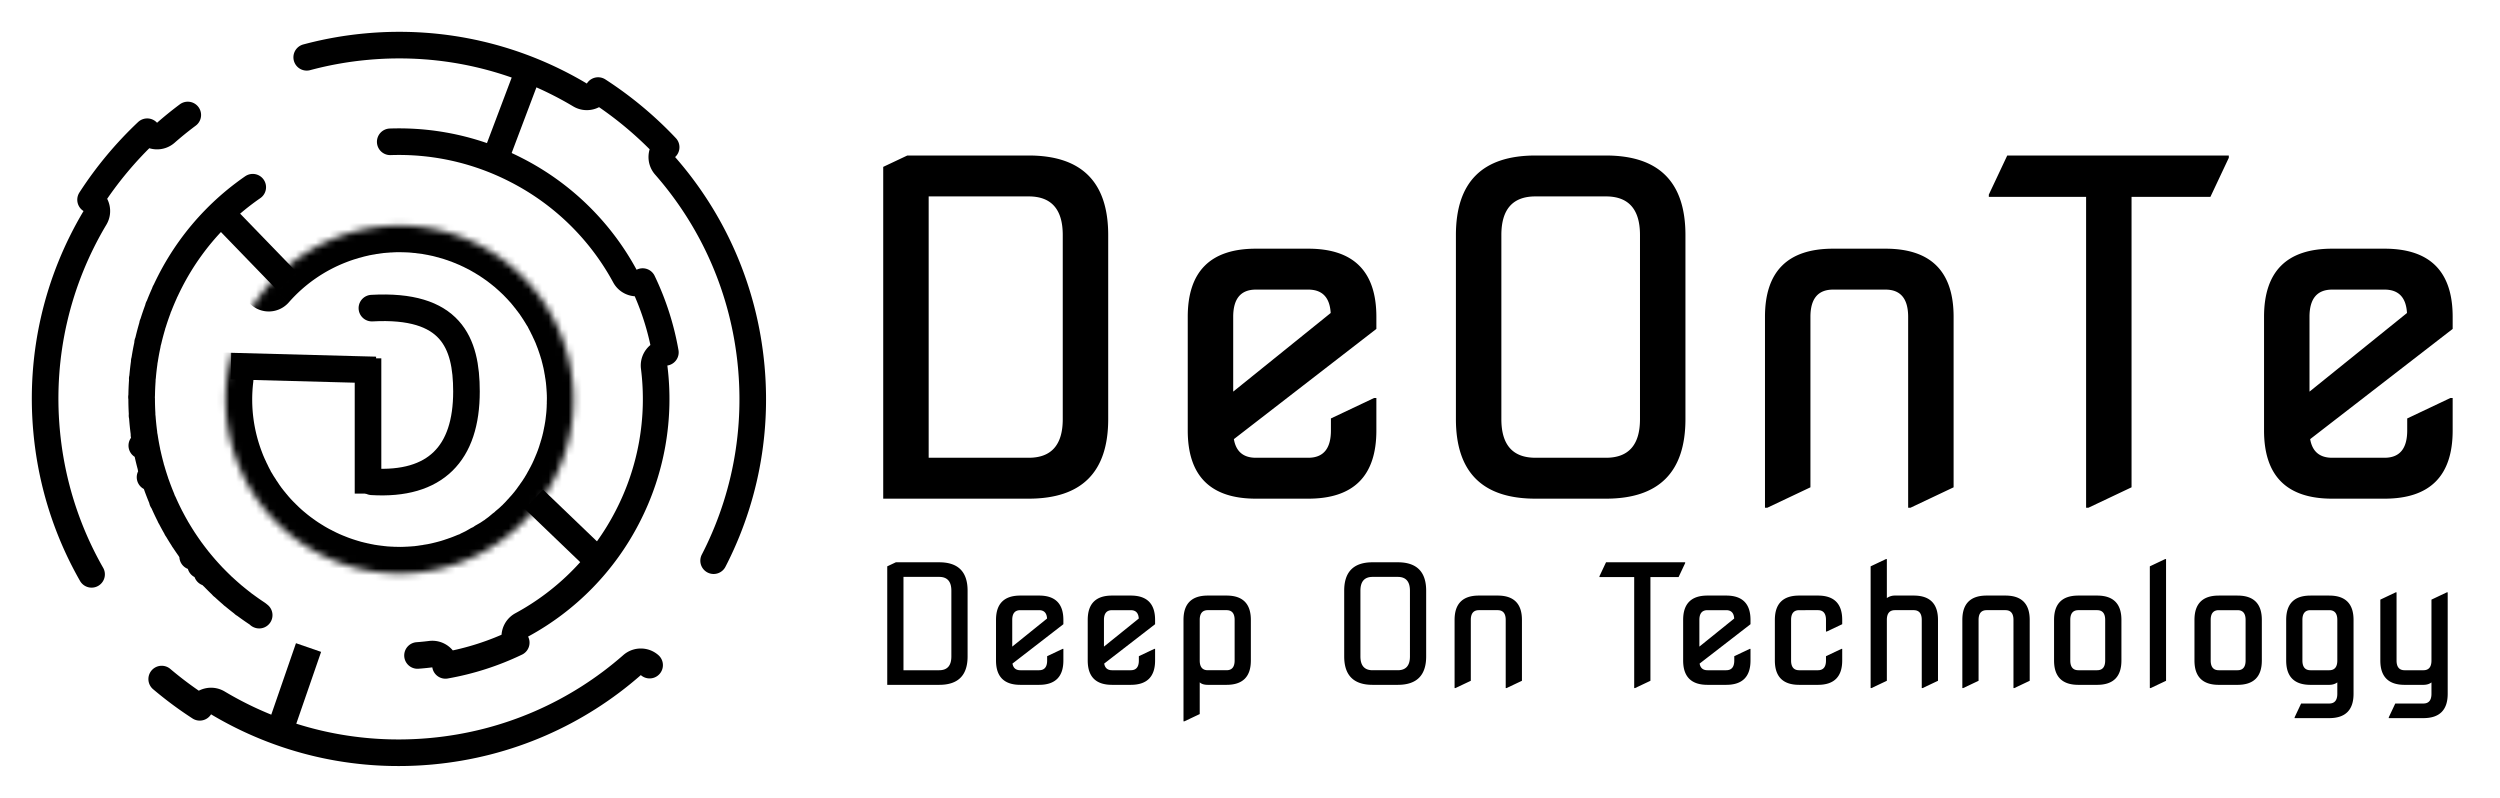 <svg width="376" height="120" fill="none" xmlns="http://www.w3.org/2000/svg">
    <path d="M55.94 72.463c9.588.585 14.22-4.278 14.217-13.577.003-7.386-2.33-13.203-14.225-12.544" stroke="#000"
        stroke-width="4" stroke-linecap="round" />
    <path d="M55.35 53.898v20.34M34.72 55.06l21.793.581" stroke="#000" stroke-width="4" />
    <mask id="a" fill="#fff">
        <path
            d="M84.5 50.7a26.732 26.732 0 0 1 1.004 3.202 26.153 26.153 0 0 1 .717 4.94 25.963 25.963 0 0 1-.609 6.974A26.264 26.264 0 0 1 77.73 79.41a25.918 25.918 0 0 1-5.812 4.009 26.441 26.441 0 0 1-8.534 2.623 26.012 26.012 0 0 1-12.469-1.46 26.176 26.176 0 0 1-4.188-2.01 26.156 26.156 0 0 1-7.166-6.27 25.995 25.995 0 0 1-3.408-5.678 26.61 26.61 0 0 1-.47-1.142C30.497 56.002 37.22 40.87 50.7 35.683a26.442 26.442 0 0 1 5.984-1.527 26.001 26.001 0 0 1 11.456 1.051 26.11 26.11 0 0 1 3.762 1.55 26.211 26.211 0 0 1 7.571 5.765 26.067 26.067 0 0 1 3.857 5.568 26.418 26.418 0 0 1 1.17 2.61Z" />
    </mask>
    <path
        d="m36.815 72.018-1.782.91 1.782-.91Zm2.746 4.285-1.57 1.239 1.57-1.24Zm1.695 1.94-1.44 1.39 1.44-1.39Zm.91.9-1.37 1.457 1.37-1.457Zm1.531 1.33-1.252 1.559 1.252-1.56Zm.652.506-1.202 1.598 1.202-1.598Zm2.378 1.593-1.021 1.72 1.02-1.72Zm.902.512-.953 1.758.953-1.758Zm1.199.61-.862 1.805.861-1.805Zm1.194.533-.77 1.846.77-1.846Zm.893.354-.702 1.873.702-1.873Zm.891.316-.634 1.897.634-1.897Zm2.072.6L53.4 87.44l.477-1.942Zm2.354.465-.297 1.978.297-1.978Zm2.343.244-.118 1.997.117-1.997Zm1.166.042-.027 2 .027-2Zm1.164-.01.062 2-.062-2Zm1.16-.062.152 1.994-.152-1.994Zm1.32-.134.253 1.984-.253-1.984Zm1.57-.25.373 1.965-.374-1.965Zm1.884-.431.518 1.931-.518-1.931Zm2.291-.729.692 1.877-.692-1.877Zm2.788-1.213.902 1.785-.902-1.785Zm2.45-1.41 1.09 1.678-1.09-1.677Zm5.607-4.922 1.521 1.298-1.521-1.298Zm.951-1.183 1.594 1.208-1.594-1.208Zm2.436-3.878 1.78.912-1.78-.912Zm.609-1.27 1.826.815-1.826-.816Zm.442-1.052 1.86.736-1.86-.736Zm.872-2.59 1.926.539-1.926-.539Zm.327-1.298 1.952.44-1.952-.44Zm.415-2.325 1.983.262-1.983-.262Zm.194-4.65 1.998-.095-1.998.096Zm-.717-4.94-1.943.476 1.943-.475Zm-.492-1.743 1.906-.608-1.906.608Zm-.254-.756 1.886-.666-1.886.666Zm-2.412-5.055 1.703-1.05-1.703 1.05Zm-3.454-4.445 1.437-1.391-1.437 1.391Zm-.795-.786 1.376-1.452-1.376 1.452Zm-2.11-1.797 1.213-1.59-1.214 1.59Zm-.716-.528 1.159-1.63-1.16 1.63Zm-.738-.505 1.103-1.669-1.103 1.669Zm-.569-.366 1.06-1.697-1.06 1.697Zm-.977-.581.985-1.741-.985 1.74Zm-1.94-.995.837-1.816-.838 1.816Zm-.582-.26.793-1.836-.793 1.836Zm-4.007-1.36.488-1.94-.488 1.94Zm-2.967-.568.262-1.983-.262 1.983Zm-4.486-.202-.083-1.998.083 1.998Zm-1.16.075-.173-1.993.172 1.993Zm-2.49.338L54.99 32.4l.364 1.967Zm-1.162.242-.454-1.948.454 1.948Zm-.582.143-.497-1.937.497 1.937Zm-2.324.713.674 1.883-.674-1.883ZM37.846 69.497a2 2 0 1 0-3.685 1.556l3.685-1.556Zm-3.88 1.084a2 2 0 1 0 3.712-1.49l-3.712 1.49Zm2.13-13.285a2 2 0 1 0-3.973-.466l3.973.466Zm2.829-15.774a2 2 0 1 0 3.009 2.635l-3.01-2.635Zm12.66-4.036a2 2 0 0 0-1.41-3.743l1.41 3.743Zm-1.167-3.833a2 2 0 0 0 1.376 3.756l-1.376-3.756Zm1.79 3.608a2 2 0 0 0-1.308-3.78l1.308 3.78Zm-.948-3.902a2 2 0 0 0 1.258 3.797L51.26 33.36ZM34.532 71.894a2 2 0 0 0 3.633-1.674l-3.633 1.674Zm3.868-1.178a2 2 0 0 0-3.595 1.754l3.595-1.754Zm-3.85 1.194a2 2 0 1 0 3.614-1.715L34.55 71.91Zm3.868-1.178a2 2 0 1 0-3.614 1.714l3.614-1.714ZM35.34 73.51a2 2 0 1 0 3.519-1.903l-3.519 1.903Zm3.864-1.286a2 2 0 0 0-3.462 2.005l3.462-2.005Zm-2.824 3.053a2 2 0 0 0 3.37-2.154l-3.37 2.154Zm3.705-1.646a2 2 0 1 0-3.315 2.24l3.315-2.24Zm-3.68 1.66a2 2 0 0 0 3.342-2.196l-3.343 2.196Zm3.704-1.645a2 2 0 1 0-3.343 2.196l3.343-2.196Zm-2.747 3.067a2 2 0 1 0 3.23-2.36l-3.23 2.36Zm3.526-1.963a2 2 0 1 0-3.18 2.426l3.18-2.426Zm-2.653 3.095a2 2 0 1 0 3.105-2.522l-3.105 2.522Zm3.37-2.2a2 2 0 1 0-3.06 2.576l3.06-2.576Zm-3.355 2.21a2 2 0 1 0 3.083-2.548l-3.083 2.548Zm3.371-2.2a2 2 0 1 0-3.083 2.549l3.083-2.549Zm-2.516 3.21a2 2 0 0 0 2.98-2.667l-2.98 2.668Zm3.316-2.3a2 2 0 0 0-2.924 2.73l2.924-2.73Zm-2.308 3.37a2 2 0 1 0 2.837-2.821l-2.837 2.82Zm3.16-2.502a2 2 0 0 0-2.783 2.874l2.783-2.874Zm-3.142 2.51a2 2 0 1 0 2.81-2.847l-2.81 2.847Zm3.16-2.501a2 2 0 0 0-2.81 2.847l2.81-2.847Zm-2.194 3.435a2 2 0 1 0 2.696-2.955l-2.696 2.955Zm3.023-2.662a2 2 0 1 0-2.642 3.004l2.642-3.004Zm-2.132 3.441a2 2 0 1 0 2.57-3.066l-2.57 3.066Zm2.786-2.886a2 2 0 0 0-2.533 3.096l2.533-3.096Zm-2.776 2.892a2 2 0 0 0 2.552-3.081l-2.551 3.08Zm2.787-2.887a2 2 0 0 0-2.552 3.081l2.552-3.08Zm-2.126 3.426a2 2 0 0 0 2.474-3.143l-2.474 3.143Zm2.705-2.963a2 2 0 1 0-2.435 3.173l2.435-3.173Zm-1.933 3.55a2 2 0 1 0 2.364-3.227l-2.364 3.227Zm2.672-3.005a2 2 0 0 0-2.313 3.263l2.313-3.263Zm-2.657 3.01a2 2 0 0 0 2.34-3.245l-2.34 3.245Zm2.673-3.005a2 2 0 0 0-2.339 3.245l2.339-3.245Zm-1.84 3.597a2 2 0 0 0 2.244-3.31l-2.244 3.31Zm2.46-3.167a2 2 0 1 0-2.209 3.335l2.208-3.335Zm-1.71 3.658a2 2 0 1 0 2.137-3.38l-2.137 3.38Zm2.459-3.181a2 2 0 0 0-2.085 3.414l2.085-3.414Zm-2.444 3.185a2 2 0 1 0 2.112-3.397l-2.112 3.397Zm2.46-3.18a2 2 0 1 0-2.111 3.397l2.11-3.398Zm-1.502 3.764a2 2 0 1 0 2-3.464l-2 3.464Zm2.32-3.282a2 2 0 0 0-1.947 3.494l1.947-3.494Zm-1.252 3.868a2 2 0 1 0 1.849-3.547l-1.85 3.547Zm2.275-3.33a2 2 0 1 0-1.78 3.583l1.78-3.583Zm-2.254 3.333a2 2 0 0 0 1.813-3.565l-1.813 3.565Zm2.275-3.33a2 2 0 0 0-1.814 3.564l1.814-3.564Zm-1.007 3.958a2 2 0 1 0 1.666-3.636l-1.666 3.636Zm2.091-3.446a2 2 0 0 0-1.597 3.667l1.597-3.667Zm-.904 3.958a2 2 0 1 0 1.499-3.709l-1.5 3.709Zm1.816-3.583a2 2 0 1 0-1.447 3.73l1.447-3.73Zm-1.802 3.585a2 2 0 0 0 1.473-3.72l-1.473 3.72Zm1.817-3.583a2 2 0 0 0-1.473 3.719l1.473-3.72Zm-.87 3.95a2 2 0 0 0 1.363-3.761l-1.364 3.76Zm1.68-3.649a2 2 0 1 0-1.312 3.779l1.311-3.779Zm-.722 3.976a2 2 0 1 0 1.228-3.807l-1.228 3.807Zm1.543-3.707a2 2 0 0 0-1.175 3.823l1.175-3.823Zm-1.53 3.708a2 2 0 1 0 1.203-3.815l-1.202 3.815Zm1.545-3.707a2 2 0 0 0-1.202 3.815l1.202-3.815Zm-.505 4.023a2 2 0 1 0 1.079-3.851l-1.079 3.852Zm1.499-3.738a2 2 0 0 0-1.01 3.87l1.01-3.87Zm-.227 4.063a2 2 0 1 0 .898-3.898l-.898 3.898Zm1.317-3.805a2 2 0 0 0-.83 3.913l.83-3.913Zm-1.299 3.803a2 2 0 0 0 .864-3.905l-.864 3.905Zm1.318-3.805a2 2 0 1 0-.864 3.906l.864-3.906Zm-.068 4.069a2 2 0 0 0 .719-3.935l-.719 3.935Zm1.136-3.863a2 2 0 1 0-.65 3.947l.65-3.947Zm.13 4.064a2 2 0 0 0 .538-3.963l-.539 3.963Zm.954-3.91a2 2 0 1 0-.47 3.972l.47-3.972Zm-.937 3.907a2 2 0 0 0 .504-3.968l-.504 3.968Zm.955-3.91a2 2 0 1 0-.504 3.967l.504-3.968Zm.289 4.056a2 2 0 0 0 .359-3.984l-.36 3.984Zm.774-3.95a2 2 0 0 0-.29 3.99l.29-3.99Zm.485 4.035a2 2 0 1 0 .179-3.996l-.18 3.996Zm.593-3.981a2 2 0 0 0-.11 3.998l.11-3.998Zm-.576 3.976a2 2 0 0 0 .145-3.998l-.145 3.998Zm.594-3.981a2 2 0 1 0-.145 3.997l.145-3.997Zm.644 4.014a2 2 0 1 0 0-4v4Zm.413-4.004a2 2 0 0 0 .07 4l-.07-4Zm.84 3.976a2 2 0 0 0-.18-3.996l.18 3.996Zm.232-4.019a2 2 0 0 0 .249 3.993l-.249-3.993Zm-.215 4.012a2 2 0 0 0-.214-3.994l.214 3.994Zm.232-4.018a2 2 0 1 0 .214 3.994l-.214-3.994Zm1.054 3.935a2 2 0 1 0-.366-3.983l.366 3.983Zm.102-4.03a2 2 0 0 0 .445 3.975l-.445-3.975Zm1.403 3.85a2 2 0 0 0-.582-3.957l.582 3.958Zm-.024-4.045a2 2 0 0 0 .674 3.943l-.674-3.943Zm.045 4.032a2 2 0 0 0-.627-3.95l.627 3.95Zm-.024-4.046a2 2 0 1 0 .628 3.95l-.628-3.95Zm1.553 3.787a2 2 0 0 0-.802-3.918l.802 3.918Zm-.394-4.006a2 2 0 1 0 .87 3.904l-.87-3.904Zm1.495 3.758a2 2 0 0 0-.96-3.883l.96 3.883Zm-.699-3.95a2 2 0 0 0 1.003 3.873l-1.003-3.872Zm.709 3.945a2 2 0 0 0-.981-3.878l.98 3.878Zm-.698-3.95a2 2 0 0 0 .98 3.879l-.98-3.878Zm1.615 3.709a2 2 0 1 0-1.09-3.849l1.09 3.849Zm-.683-3.968a2 2 0 1 0 1.158 3.829l-1.158-3.829Zm1.917 3.588a2 2 0 1 0-1.265-3.795l1.265 3.795Zm-.858-3.935a2 2 0 0 0 1.331 3.772l-1.33-3.772Zm.872 3.924a2 2 0 1 0-1.297-3.784l1.297 3.784Zm-.857-3.935a2 2 0 0 0 1.298 3.784l-1.298-3.784Zm1.81 3.604a2 2 0 0 0-1.4-3.747l1.4 3.747Zm-1.275-3.794a2 2 0 0 0 1.42 3.74l-1.42-3.74Zm2.355 3.366a2 2 0 1 0-1.551-3.687l1.55 3.687Zm-.685-4.072a2 2 0 1 0 1.692 3.625l-1.692-3.625Zm3.315 2.803a2 2 0 1 0-1.922-3.508l1.922 3.508Zm-1.052-4.009a2 2 0 0 0 2.067 3.425l-2.067-3.425Zm1.072 3.96a2 2 0 1 0-1.995-3.467l1.995 3.467Zm-1.052-4.01a2 2 0 0 0 1.994 3.468l-1.994-3.467Zm3.387 2.613a2 2 0 0 0-2.258-3.302l2.258 3.302Zm-1.683-3.707a2 2 0 0 0 2.353 3.234l-2.353-3.234Zm3.472 2.376a2 2 0 0 0-2.514-3.111l2.514 3.111Zm-1.895-3.629a2 2 0 1 0 2.618 3.025l-2.618-3.025Zm1.907 3.591a2 2 0 1 0-2.565-3.068l2.566 3.068Zm-1.895-3.629a2 2 0 1 0 2.566 3.069l-2.566-3.069Zm3.574 2.185a2 2 0 0 0-2.756-2.9l2.756 2.9Zm-2.331-3.313a2 2 0 1 0 2.826 2.83l-2.826-2.83Zm3.57 2.059a2 2 0 1 0-2.933-2.72l2.932 2.72Zm-2.56-3.131a2 2 0 1 0 2.994 2.652l-2.995-2.652Zm2.568 3.107a2 2 0 1 0-2.964-2.686l2.964 2.686ZM78.17 76.1a2 2 0 0 0 2.963 2.686L78.17 76.1Zm3.648 1.9a2 2 0 0 0-3.089-2.542L81.82 78Zm-2.75-2.962a2 2 0 1 0 3.144 2.472l-3.145-2.472Zm3.766 1.65a2 2 0 0 0-3.233-2.355l3.233 2.355ZM79.93 73.87a2 2 0 1 0 3.288 2.278l-3.288-2.278Zm2.91 2.792a2 2 0 0 0-3.26-2.317l3.26 2.317Zm-2.905-2.817a2 2 0 1 0 3.261 2.317l-3.26-2.317Zm3.86 1.437a2 2 0 1 0-3.37-2.156l3.37 2.156Zm-3.078-2.623a2 2 0 0 0 3.417 2.08l-3.417-2.08Zm3.917 1.225a2 2 0 1 0-3.488-1.959l3.488 1.959Zm-3.242-2.408a2 2 0 1 0 3.529 1.884l-3.529-1.884Zm3.245 2.385a2 2 0 0 0-3.509-1.921l3.509 1.92Zm-3.242-2.408a2 2 0 0 0 3.508 1.921l-3.508-1.92Zm3.956 1.067a2 2 0 1 0-3.59-1.765l3.59 1.765Zm-3.373-2.217a2 2 0 1 0 3.625 1.691l-3.625-1.69Zm3.97.921a2 2 0 0 0-3.673-1.582l3.673 1.582Zm-3.516-1.956a2 2 0 0 0 3.7 1.521l-3.7-1.52Zm3.518 1.939a2 2 0 1 0-3.687-1.552l3.687 1.552Zm-3.517-1.956a2 2 0 0 0 3.687 1.552l-3.687-1.552Zm4.002.77a2 2 0 1 0-3.743-1.413l3.743 1.412Zm-3.577-1.866a2 2 0 0 0 3.77 1.338l-3.77-1.338Zm4.059.48a2 2 0 0 0-3.811-1.216l3.81 1.216Zm-3.667-1.684a2 2 0 0 0 3.834 1.14l-3.834-1.14Zm3.665 1.663a2 2 0 1 0-3.822-1.178l3.822 1.178ZM83.25 66.93a2 2 0 1 0 3.822 1.177l-3.822-1.177Zm4.078.294a2 2 0 1 0-3.869-1.017l3.869 1.017Zm-3.752-1.478a2 2 0 1 0 3.888.94l-3.888-.94Zm4.072.124a2 2 0 0 0-3.914-.824l3.914.824Zm-3.83-1.237a2 2 0 1 0 3.927.756l-3.928-.756Zm3.828 1.22a2 2 0 1 0-3.921-.791l3.921.79Zm-3.831-1.238a2 2 0 0 0 3.921.79l-3.921-.79Zm4.067.004a2 2 0 1 0-3.947-.647l3.947.647Zm-3.883-1.06a2 2 0 1 0 3.958.579l-3.958-.579Zm4.048-.096a2 2 0 1 0-3.97-.482l3.97.482Zm-3.935-.792a2 2 0 1 0 3.977.431l-3.977-.43Zm3.933.779a2 2 0 1 0-3.973-.457l3.974.457Zm-3.935-.792a2 2 0 1 0 3.974.457l-3.974-.457Zm4.043-.23a2 2 0 1 0-3.986-.334l3.986.334Zm-3.954-.747a2 2 0 1 0 3.99.266l-3.99-.266Zm4.035-.6a2 2 0 0 0-3.997-.143l3.997.142Zm-3.985-.659a2 2 0 1 0 4 .056l-4-.056Zm3.977.636a2 2 0 0 0-3.999-.099l3.999.1Zm-3.985-.658a2 2 0 0 0 3.999.1l-3.999-.1Zm4.007-.789a2 2 0 1 0-4 .068l4-.068Zm-4.01-.345a2 2 0 1 0 3.997-.136l-3.997.136Zm3.96-.907a2 2 0 1 0-3.992.247l3.992-.247Zm-4.021-.166a2 2 0 1 0 3.987-.315l-3.987.316Zm4.015.15a2 2 0 1 0-3.99.28l3.99-.28Zm-4.022-.166a2 2 0 0 0 3.99-.282l-3.99.282Zm3.923-1.07a2 2 0 1 0-3.977.426l3.977-.426Zm-4.025.014a2 2 0 0 0 3.969-.496l-3.97.495Zm3.847-1.363a2 2 0 1 0-3.952.619l3.952-.619Zm-4.038.103a2 2 0 1 0 3.937-.705l-3.938.705Zm4.026-.123a2 2 0 0 0-3.945.662l3.945-.662Zm-4.039.103a2 2 0 1 0 3.945-.662l-3.945.662Zm3.78-1.551a2 2 0 0 0-3.913.828l3.914-.828Zm-4.004.416a2 2 0 0 0 3.898-.897l-3.898.897Zm3.658-1.862a2 2 0 1 0-3.864 1.034l3.864-1.034Zm-4.038.414a2 2 0 0 0 3.835-1.136l-3.835 1.136Zm3.577-1.96a2 2 0 1 0-3.799 1.252l3.799-1.252Zm-3.89.983a2 2 0 0 0 3.785-1.296l-3.784 1.296Zm3.884-.993a2 2 0 0 0-3.792 1.274l3.792-1.275Zm-3.89.983a2 2 0 1 0 3.792-1.274l-3.791 1.274Zm-.644-1.684a2 2 0 1 0 3.678-1.571l-3.678 1.571Zm3.9-1.037a2 2 0 1 0-3.71 1.497l3.71-1.497Zm-3.488 2.066a2 2 0 0 0 3.746-1.404l-3.746 1.404Zm3.853-1.113a2 2 0 1 0-3.76 1.363l3.76-1.363Zm-4.822-1.127a2 2 0 1 0 3.587-1.77l-3.587 1.77Zm3.849-1.225a2 2 0 1 0-3.624 1.693l3.624-1.693Zm-3.866 1.21a2 2 0 0 0 3.606-1.732l-3.606 1.731Zm3.85-1.225a2 2 0 1 0-3.607 1.731l3.606-1.731Zm-4.636-.254a2 2 0 1 0 3.454-2.017l-3.454 2.017Zm3.862-1.294a2 2 0 1 0-3.513 1.914l3.513-1.914Zm-4.502.26a2 2 0 1 0 3.348-2.19l-3.348 2.19Zm3.575-1.836a2 2 0 0 0-3.38 2.138l3.38-2.138Zm-3.587 1.825a2 2 0 1 0 3.364-2.164l-3.364 2.164Zm3.575-1.836a2 2 0 1 0-3.364 2.164l3.364-2.164Zm-4.19.935a2 2 0 1 0 3.243-2.342l-3.243 2.342Zm3.55-1.908a2 2 0 1 0-3.287 2.279l3.287-2.28Zm-4.265.967a2 2 0 1 0 3.124-2.499l-3.124 2.499Zm3.451-2.081a2 2 0 0 0-3.17 2.438l3.17-2.438Zm-3.468 2.07a2 2 0 1 0 3.147-2.469l-3.147 2.469Zm3.451-2.081a2 2 0 1 0-3.147 2.468l3.147-2.468Zm-4.167 1.22a2 2 0 1 0 3.002-2.645l-3.002 2.644Zm3.331-2.265a2 2 0 0 0-3.049 2.59l3.049-2.59Zm-3.93 1.609a2 2 0 0 0 2.902-2.754l-2.902 2.754Zm3.142-2.497a2 2 0 1 0-2.935 2.717l2.935-2.717Zm-3.153 2.49a2 2 0 0 0 2.92-2.736l-2.92 2.736Zm3.143-2.497a2 2 0 1 0-2.92 2.735l2.92-2.735Zm-3.803 1.824a2 2 0 0 0 2.79-2.867l-2.79 2.867Zm3.118-2.541a2 2 0 1 0-2.836 2.82l2.836-2.82Zm-3.766 1.933a2 2 0 1 0 2.682-2.968l-2.682 2.968Zm2.954-2.718a2 2 0 0 0-2.72 2.932l2.72-2.932Zm-2.966 2.712a2 2 0 1 0 2.701-2.95l-2.701 2.95Zm2.954-2.718a2 2 0 1 0-2.7 2.95l2.7-2.95Zm-3.685 2.08a2 2 0 0 0 2.558-3.075l-2.558 3.075Zm2.92-2.77a2 2 0 0 0-2.61 3.032l2.61-3.031Zm-3.541 2.27a2 2 0 0 0 2.455-3.157l-2.455 3.157Zm2.696-2.968a2 2 0 1 0-2.49 3.13l2.49-3.13Zm-2.706 2.964a2 2 0 1 0 2.472-3.145l-2.472 3.145Zm2.696-2.97a2 2 0 0 0-2.473 3.145l2.473-3.144Zm-3.308 2.507a2 2 0 1 0 2.352-3.236l-2.352 3.236Zm2.648-3.017a2 2 0 1 0-2.394 3.204l2.394-3.204Zm-3.323 2.543a2 2 0 1 0 2.24-3.313l-2.24 3.313Zm2.546-3.104a2 2 0 0 0-2.284 3.284l2.284-3.284Zm-2.56 3.1a2 2 0 0 0 2.263-3.3l-2.262 3.3Zm2.547-3.105a2 2 0 0 0-2.262 3.3l2.262-3.3Zm-3.108 2.733a2 2 0 0 0 2.146-3.376l-2.146 3.375Zm2.382-3.225a2 2 0 0 0-2.18 3.355l2.18-3.355Zm-3.167 2.746a2 2 0 0 0 2.017-3.454l-2.017 3.454Zm2.421-3.214a2 2 0 0 0-2.074 3.42l2.074-3.42Zm-2.438 3.21a2 2 0 0 0 2.045-3.438l-2.045 3.438Zm2.421-3.214a2 2 0 1 0-2.045 3.438l2.045-3.438Zm-3.376 2.68a2 2 0 1 0 1.857-3.543l-1.856 3.543Zm2.306-3.302a2 2 0 0 0-1.92 3.509l1.92-3.51Zm-3.163 2.875a2 2 0 0 0 1.716-3.614l-1.716 3.614Zm2.07-3.443a2 2 0 0 0-1.766 3.59l1.766-3.59Zm-2.084 3.44a2 2 0 1 0 1.74-3.602l-1.74 3.602Zm2.07-3.443a2 2 0 1 0-1.74 3.602l1.74-3.602Zm-2.671 3.163a2 2 0 1 0 1.614-3.66l-1.614 3.66Zm1.854-3.552a2 2 0 1 0-1.648 3.645l1.648-3.645Zm-2.577 3.248a2 2 0 1 0 1.496-3.71l-1.496 3.71Zm1.856-3.562a2 2 0 1 0-1.546 3.69l1.546-3.69Zm-1.87 3.56a2 2 0 0 0 1.521-3.7l-1.52 3.7Zm1.856-3.562a2 2 0 1 0-1.52 3.7l1.52-3.7Zm-2.462 3.324a2 2 0 0 0 1.393-3.75l-1.393 3.75Zm1.634-3.66a2 2 0 0 0-1.428 3.737l1.428-3.736Zm-2.356 3.404a2 2 0 0 0 1.274-3.791l-1.274 3.791Zm1.635-3.667a2 2 0 1 0-1.326 3.773l1.326-3.773Zm-1.65 3.666a2 2 0 0 0 1.3-3.783l-1.3 3.783Zm1.636-3.668a2 2 0 0 0-1.3 3.783l1.3-3.783Zm-2.268 3.462a2 2 0 1 0 1.167-3.826l-1.167 3.826Zm1.425-3.746a2 2 0 1 0-1.204 3.814l1.204-3.814Zm-2.28 3.502a2 2 0 1 0 1.027-3.866l-1.026 3.866Zm1.466-3.746a2 2 0 0 0-1.089 3.85l1.089-3.85Zm-1.482 3.747a2 2 0 0 0 1.058-3.858l-1.058 3.858Zm1.465-3.746a2 2 0 1 0-1.058 3.857l1.058-3.857Zm-2.346 3.525a2 2 0 0 0 .878-3.903l-.878 3.903Zm1.264-3.813a2 2 0 0 0-.933 3.89l.933-3.89Zm-2.087 3.642a2 2 0 1 0 .743-3.93l-.743 3.93Zm1.103-3.86a2 2 0 1 0-.793 3.921l.793-3.92Zm-1.116 3.861a2 2 0 0 0 .768-3.925l-.768 3.925Zm1.103-3.86a2 2 0 0 0-.768 3.926l.768-3.926Zm-2.08 3.694a2 2 0 0 0 .578-3.958l-.578 3.958Zm1.06-3.884a2 2 0 0 0-.648 3.947l.647-3.947Zm-2.134 3.751a2 2 0 0 0 .4-3.98l-.4 3.98Zm.881-3.927a2 2 0 1 0-.468 3.972l.468-3.972Zm-.899 3.931a2 2 0 0 0 .435-3.976l-.435 3.976Zm.882-3.927a2 2 0 1 0-.435 3.976l.435-3.976Zm-1.937 3.84a2 2 0 0 0 .221-3.994l-.221 3.994Zm.703-3.963a2 2 0 1 0-.29 3.989l.29-3.99Zm-1.59 3.93a2 2 0 1 0 .073-4l-.074 4Zm.434-3.99a2 2 0 1 0-.125 3.997l.125-3.997Zm-.448 3.993a2 2 0 0 0 .1-4l-.1 4Zm.435-3.99a2 2 0 0 0-.1 3.998l.1-3.999Zm-1.493 3.991a2 2 0 1 0-.106-3.998l.106 3.998Zm.428-4.007a2 2 0 0 0 .03 4l-.03-4Zm-1.537 4.062a2 2 0 1 0-.29-3.99l.29 3.99Zm.191-4.02a2 2 0 0 0 .222 3.994l-.222-3.994Zm-.207 4.027a2 2 0 1 0-.256-3.992l.256 3.992Zm.19-4.02a2 2 0 1 0 .256 3.991l-.256-3.992Zm-1.245 4.115a2 2 0 0 0-.47-3.972l.47 3.972Zm.011-4.025a2 2 0 0 0 .4 3.98l-.4-3.98Zm-1.19 4.194a2 2 0 0 0-.666-3.944l.666 3.944Zm-.116-4.031a2 2 0 1 0 .588 3.957l-.588-3.957Zm.097 4.042a2 2 0 0 0-.627-3.95l.627 3.95Zm-.115-4.032a2 2 0 0 0 .626 3.95l-.627-3.95Zm-1.688 4.402a2 2 0 0 0-.968-3.88l.968 3.88Zm-.728-3.94a2 2 0 1 0 .935 3.89l-.935-3.89Zm1.43 3.776a2 2 0 1 0-.853-3.908l.852 3.908Zm-.372-4.009a2 2 0 0 0 .784 3.923l-.784-3.923Zm-1.426 4.474a2 2 0 0 0-1.15-3.831l1.15 3.831Zm-.548-4.004a2 2 0 0 0 1.064 3.855l-1.064-3.855Zm.529 4.02a2 2 0 1 0-1.107-3.844l1.107 3.843Zm-.548-4.005a2 2 0 0 0 1.107 3.843L52.61 32.96Zm-14.626 36.86a24.458 24.458 0 0 1-.14-.322l-3.684 1.556c.053.125.106.25.161.375l3.663-1.608Zm-.306-.728a24.143 24.143 0 0 1-.129-.327L33.817 70.2c.049.128.099.254.15.38l3.712-1.489Zm-.129-.327a24.039 24.039 0 0 1-1.454-11.468l-3.973-.466a28.04 28.04 0 0 0 1.694 13.37l3.733-1.436Zm4.384-24.607a24.038 24.038 0 0 1 9.485-6.607l-1.437-3.733a28.038 28.038 0 0 0-11.057 7.705l3.009 2.635Zm9.485-6.607.166-.064-1.41-3.743-.193.073 1.437 3.734Zm.375-.141.167-.06-1.348-3.767-.195.07 1.376 3.757Zm.167-.06c.082-.03.165-.06.247-.088l-1.308-3.78-.287.101 1.348 3.766Zm.557-.193.249-.08-1.217-3.811c-.096.03-.193.062-.29.094l1.258 3.797ZM34.322 71.428c.069.156.138.311.21.466l3.633-1.674a24.106 24.106 0 0 1-.18-.4l-3.663 1.608Zm.483 1.042c.075.154.151.306.228.457l3.563-1.82c-.067-.13-.132-.26-.196-.391l-3.595 1.754Zm-.459-.989.204.429 3.614-1.715-.204-.428-3.614 1.714Zm.458.965.203.429 3.614-1.715-.203-.428-3.614 1.714Zm.23.481c.1.196.202.39.306.584l3.519-1.903c-.09-.165-.178-.332-.264-.5l-3.562 1.82Zm.708 1.302c.11.191.223.38.337.567l3.414-2.085c-.098-.16-.195-.323-.29-.486l-3.46 2.005Zm.337.567.301.482 3.37-2.154a24.052 24.052 0 0 1-.257-.413l-3.414 2.085Zm.691 1.075c.106.157.214.313.323.468l3.269-2.306a24.496 24.496 0 0 1-.277-.4L36.77 75.87Zm-.655-1.02.29.441 3.342-2.196-.29-.441-3.342 2.197Zm.651.992.29.441 3.343-2.197-.29-.44-3.343 2.196Zm.327.496c.089.126.179.25.27.375l3.23-2.36a23.4 23.4 0 0 1-.231-.321l-3.269 2.306Zm.615.838c.093.122.188.244.283.365l3.14-2.478a24.82 24.82 0 0 1-.243-.313l-3.18 2.426Zm.283.365c.08.102.162.203.244.304l3.105-2.522a25.33 25.33 0 0 1-.209-.26l-3.14 2.478Zm.554.68c.084.1.168.198.253.296l3.025-2.618a24.164 24.164 0 0 1-.217-.254l-3.06 2.576Zm-.526-.645.231.279 3.083-2.548-.23-.28-3.084 2.549Zm.52.628.23.279 3.083-2.549-.23-.279-3.084 2.549Zm.26.313c.1.117.203.234.306.349l2.98-2.668a23.39 23.39 0 0 1-.262-.299l-3.025 2.618Zm.698.778c.105.113.212.225.32.336l2.878-2.777a24.17 24.17 0 0 1-.274-.288l-2.924 2.729Zm.32.336c.097.102.196.203.296.303l2.837-2.82c-.086-.086-.17-.172-.255-.26l-2.879 2.777Zm.673.675c.102.099.204.196.307.293l2.739-2.915a24.84 24.84 0 0 1-.263-.25l-2.783 2.873Zm-.639-.64.28.277 2.81-2.847-.28-.276-2.81 2.846Zm.63.623.28.276 2.81-2.847-.28-.276-2.81 2.847Zm.316.31.3.278 2.696-2.955a24.042 24.042 0 0 1-.257-.238l-2.74 2.915Zm.681.62c.103.09.206.179.31.267l2.597-3.041a23.963 23.963 0 0 1-.265-.23l-2.642 3.004Zm.31.267.2.17 2.57-3.066a23.615 23.615 0 0 1-.173-.145l-2.598 3.041Zm.453.38.204.165 2.504-3.12a23.582 23.582 0 0 1-.175-.141l-2.533 3.096Zm-.43-.36.188.156 2.55-3.081-.187-.156-2.551 3.081Zm.422.35.188.156 2.552-3.08-.188-.157-2.552 3.081Zm.212.175.214.17 2.474-3.143a25.51 25.51 0 0 1-.184-.146l-2.504 3.119Zm.484.38.218.165 2.404-3.196a25.486 25.486 0 0 1-.187-.142l-2.435 3.173Zm.218.165.284.212 2.364-3.227-.244-.181-2.404 3.196Zm.643.47c.096.069.193.136.29.203l2.272-3.292a25.241 25.241 0 0 1-.249-.174l-2.313 3.263Zm-.61-.445.266.192 2.34-3.245-.268-.193-2.339 3.246Zm.6.432.267.193 2.339-3.245-.267-.193-2.339 3.245Zm.3.216.2.136 2.243-3.31a22.37 22.37 0 0 1-.17-.118L44.08 83.25Zm.45.304.202.133 2.18-3.354a27.06 27.06 0 0 1-.174-.114l-2.208 3.335Zm.202.133c.098.064.197.127.297.19l2.137-3.38-.255-.164-2.18 3.354Zm.671.423.303.182 2.041-3.44a24.436 24.436 0 0 1-.26-.156l-2.084 3.414Zm-.637-.402.278.173 2.112-3.397-.279-.173-2.111 3.397Zm.627.39.278.173 2.111-3.398-.278-.173-2.111 3.398Zm.313.194.296.173 2-3.464-.255-.149-2.041 3.44Zm.67.385.3.165 1.905-3.517a25.939 25.939 0 0 1-.259-.142l-1.947 3.494Zm.3.165c.131.071.262.14.394.21l1.849-3.548a24.239 24.239 0 0 1-.338-.179l-1.905 3.517Zm.89.462c.133.066.266.13.4.195l1.723-3.61a23.19 23.19 0 0 1-.344-.168l-1.78 3.583Zm-.844-.438.369.188 1.813-3.565-.368-.188-1.814 3.565Zm.83.422.368.188 1.814-3.565-.368-.188-1.814 3.566Zm.414.21c.13.063.261.124.393.184l1.666-3.636a23.415 23.415 0 0 1-.336-.158l-1.723 3.61Zm.887.405c.133.058.265.114.399.17l1.54-3.691a23.422 23.422 0 0 1-.342-.146l-1.597 3.667Zm.399.17.294.121 1.499-3.709a23.084 23.084 0 0 1-.253-.103l-1.54 3.691Zm.663.267c.1.039.198.077.298.114l1.405-3.745a23.09 23.09 0 0 1-.256-.098l-1.447 3.73Zm-.63-.253.275.109 1.473-3.72-.275-.108-1.473 3.719Zm.619.245.275.109 1.473-3.72-.275-.108-1.473 3.719Zm.309.122c.097.037.195.073.293.108l1.364-3.76-.252-.093-1.405 3.745Zm.662.239.297.101 1.269-3.793-.255-.087-1.31 3.779Zm.297.101c.097.033.195.065.293.096l1.228-3.807a23.878 23.878 0 0 1-.252-.082l-1.27 3.793Zm.66.212.296.09 1.134-3.837-.254-.076-1.175 3.823Zm-.627-.201.274.086 1.202-3.815-.274-.086-1.202 3.815Zm.616.194.273.086 1.202-3.815-.273-.086-1.202 3.815Zm.307.096c.13.039.26.076.39.112l1.079-3.851a25.584 25.584 0 0 1-.335-.097l-1.134 3.836Zm.88.245.393.1.953-3.885a26.026 26.026 0 0 1-.337-.086l-1.01 3.87Zm.393.1.389.092.898-3.898a23.813 23.813 0 0 1-.334-.08l-.953 3.885Zm.877.2c.13.028.26.054.392.08l.773-3.924a23.824 23.824 0 0 1-.336-.07l-.83 3.914Zm-.832-.19.362.08.864-3.905-.362-.08-.864 3.905Zm.816.18.362.08.864-3.905-.362-.08-.864 3.906Zm.408.09c.129.026.258.05.388.074l.719-3.935c-.112-.02-.223-.041-.334-.063l-.773 3.924Zm.875.158c.13.022.26.042.39.062l.594-3.956a22.21 22.21 0 0 1-.335-.053l-.65 3.947Zm.39.062c.13.02.259.038.388.055l.539-3.963-.333-.048-.594 3.956Zm.874.117c.13.015.259.03.389.043l.414-3.978a24.673 24.673 0 0 1-.334-.037l-.47 3.972Zm-.829-.111.361.046.504-3.968-.36-.046-.505 3.968Zm.812.103.36.046.505-3.968-.36-.046-.505 3.968Zm.406.051c.129.014.258.026.387.038l.359-3.984c-.111-.01-.222-.02-.332-.032l-.414 3.978Zm.871.077c.13.01.259.018.388.026l.235-3.993a24.422 24.422 0 0 1-.333-.022l-.29 3.99Zm.388.026.387.02.179-3.996-.331-.017-.235 3.993Zm.87.037c.129.004.258.006.387.008l.055-4a22.91 22.91 0 0 1-.332-.006l-.11 3.998Zm-.825-.035.36.013.144-3.998-.36-.013-.144 3.998Zm.808.029.359.013.144-3.997-.358-.013-.145 3.997Zm.404.014c.128.002.257.003.385.003v-4l-.33-.002-.055 4Zm.867-.002c.129-.002.257-.005.386-.009l-.124-3.998c-.11.004-.22.006-.33.008l.068 4Zm.386-.009.385-.014-.18-3.996-.33.012.125 3.998Zm.866-.04.384-.027-.303-3.988c-.11.008-.22.016-.33.022l.249 3.993Zm-.821.038.357-.019-.214-3.994-.357.019.214 3.994Zm.803-.043.357-.019-.214-3.994-.357.019.214 3.994Zm.402-.022c.146-.01.292-.023.438-.037l-.366-3.983c-.125.012-.25.022-.375.032l.303 3.988Zm.985-.092.436-.052-.507-3.968c-.124.016-.25.03-.374.044l.445 3.976Zm.436-.052c.174-.023.348-.046.522-.072l-.582-3.958c-.149.022-.298.043-.447.062l.507 3.968Zm1.172-.175c.173-.03.346-.061.518-.094l-.748-3.93c-.148.029-.296.055-.444.08l.674 3.944Zm-1.112.166.483-.077-.627-3.95-.483.076.627 3.95Zm1.087-.173.483-.077-.628-3.95-.483.077.628 3.95Zm.543-.087c.128-.024.255-.05.382-.076l-.802-3.918c-.11.022-.219.044-.328.064l.748 3.93Zm.859-.178c.127-.028.253-.057.38-.087l-.925-3.892c-.108.026-.217.051-.326.075l.87 3.904Zm.38-.087.244-.059-.96-3.883-.209.05.925 3.892Zm.548-.136c.08-.02.161-.042.242-.064L66.32 83.43l-.208.055 1.003 3.872Zm-.52.13.226-.058-.981-3.878-.226.057.98 3.878Zm.508-.13.226-.057-.98-3.878-.227.058.981 3.878Zm.254-.064.382-.105-1.091-3.849c-.11.031-.218.062-.328.09l1.037 3.864Zm.856-.244.378-.117-1.211-3.812-.325.1 1.158 3.829Zm.378-.117c.127-.04.254-.082.38-.124l-1.264-3.795a24.94 24.94 0 0 1-.327.107l1.21 3.812Zm.854-.287c.126-.044.251-.09.377-.135l-1.384-3.753c-.108.04-.216.078-.324.116l1.331 3.772Zm-.81.272.351-.12-1.297-3.784-.352.12 1.297 3.784Zm.792-.271.352-.121-1.298-3.784-.352.121 1.298 3.784Zm.395-.136.117-.044-1.4-3.747-.1.038 1.383 3.753Zm.262-.099.117-.044-1.437-3.733-.1.038 1.42 3.74Zm.117-.044c.275-.106.547-.216.818-.33l-1.551-3.686a24.64 24.64 0 0 1-.704.283l1.437 3.733Zm1.826-.776c.267-.125.531-.254.793-.386l-1.804-3.57c-.225.114-.452.224-.682.331l1.692 3.625Zm.793-.386c.28-.141.556-.287.829-.436l-1.922-3.508c-.234.128-.471.253-.711.374l1.804 3.57Zm1.844-1.02c.268-.162.532-.328.794-.497l-2.18-3.354c-.224.145-.45.287-.68.426l2.066 3.425Zm-1.749.969.754-.434-1.995-3.467-.753.434 1.994 3.467Zm1.696-.976.754-.434-1.995-3.467-.753.434 1.994 3.467Zm.847-.49c.183-.12.365-.241.546-.365l-2.258-3.302c-.155.106-.31.21-.468.313l2.18 3.354Zm1.216-.838c.178-.129.353-.26.527-.392l-2.43-3.178c-.148.113-.299.226-.45.336l2.353 3.234Zm.527-.392c.2-.153.397-.308.592-.466l-2.514-3.111c-.167.135-.336.268-.507.399l2.429 3.178Zm1.315-1.07c.19-.165.377-.331.563-.5l-2.698-2.954c-.159.145-.32.288-.483.43l2.618 3.024Zm-1.247 1.015.536-.449-2.565-3.068-.537.448 2.566 3.069Zm1.207-1.01.537-.448-2.566-3.069-.537.45 2.566 3.068Zm.603-.505c.136-.125.271-.251.405-.378l-2.756-2.9c-.115.11-.23.217-.347.324l2.698 2.953Zm.9-.861c.131-.13.26-.262.388-.395l-2.882-2.774c-.11.114-.22.227-.332.339l2.826 2.83Zm.388-.395c.12-.124.238-.25.355-.376l-2.932-2.72c-.1.108-.202.215-.305.322l2.882 2.774Zm.79-.855.34-.39-3.044-2.597-.29.335 2.994 2.652Zm-.749.811.323-.356-2.964-2.686-.323.356 2.964 2.686Zm.726-.8.323-.357-2.964-2.686-.323.356 2.964 2.686Zm.362-.402c.109-.127.217-.256.323-.385l-3.089-2.542c-.091.111-.183.222-.277.331l3.043 2.596Zm.717-.875c.104-.132.206-.264.307-.398l-3.188-2.415c-.087.114-.175.228-.264.341l3.145 2.472Zm.307-.398c.107-.14.212-.282.315-.424l-3.233-2.355c-.089.122-.179.243-.27.364l3.188 2.415Zm.698-.963c.1-.144.2-.29.297-.437l-3.33-2.216c-.084.126-.169.25-.255.375l3.288 2.278Zm-.662.914.285-.4-3.261-2.317-.284.4 3.26 2.317Zm.64-.9.284-.4-3.26-2.317-.285.4 3.261 2.317Zm.319-.45c.094-.143.188-.286.28-.43l-3.37-2.156c-.078.124-.159.247-.24.369l3.33 2.216Zm.62-.974c.088-.146.176-.293.262-.44l-3.455-2.017c-.074.127-.149.253-.225.379l3.417 2.078Zm.262-.44c.08-.138.16-.276.237-.415l-3.488-1.957c-.067.119-.135.237-.204.355l3.455 2.017Zm.524-.938c.075-.14.148-.282.221-.423l-3.56-1.825c-.062.122-.125.243-.19.364l3.529 1.884Zm-.497.89.213-.39-3.509-1.92-.213.39 3.509 1.92Zm.48-.876.212-.389-3.508-1.921-.213.39 3.508 1.92Zm.238-.437.21-.417-3.59-1.765c-.059.12-.119.239-.18.358l3.56 1.824Zm.461-.943c.066-.14.13-.282.194-.424l-3.653-1.631c-.054.122-.11.243-.166.364l3.625 1.691Zm.194-.424c.051-.115.102-.23.151-.346l-3.673-1.582-.13.297 3.652 1.631Zm.335-.78.14-.351-3.719-1.471-.121.3 3.7 1.521Zm-.318.74.136-.323-3.687-1.552-.136.324 3.687 1.551Zm.306-.727.136-.324-3.686-1.551-.137.323 3.687 1.552Zm.153-.364c.055-.14.109-.279.162-.419l-3.743-1.412c-.045.12-.091.24-.139.36l3.72 1.471Zm.355-.946c.05-.141.099-.282.146-.424l-3.79-1.278c-.041.122-.083.243-.126.364l3.77 1.338Zm.146-.424c.049-.144.096-.289.143-.434l-3.811-1.216c-.04.124-.08.248-.122.372l3.79 1.278Zm.31-.979c.044-.145.086-.291.127-.438l-3.852-1.077-.109.376 3.834 1.14Zm-.294.929.125-.405-3.822-1.178-.125.405 3.822 1.178Zm.281-.912.125-.405-3.823-1.178-.124.406 3.822 1.177Zm.14-.455c.04-.142.078-.285.116-.428l-3.869-1.017c-.032.123-.065.246-.1.368l3.853 1.077Zm.252-.966c.034-.144.068-.288.1-.432l-3.902-.879a24.61 24.61 0 0 1-.086.37l3.888.941Zm.1-.432c.03-.127.057-.255.084-.384l-3.914-.824-.072.33 3.903.878Zm.181-.865c.025-.128.049-.257.072-.386l-3.938-.701c-.02.11-.04.22-.062.33l3.928.757Zm-.171.82.072-.357-3.921-.79-.072.357 3.92.79Zm.162-.804.072-.358-3.92-.79-.073.358 3.921.79Zm.08-.402.066-.384-3.947-.647-.056.33 3.938.701Zm.14-.865c.02-.129.038-.257.055-.386l-3.966-.524-.046.331 3.958.579Zm.055-.386.036-.289-3.97-.482-.032.247 3.966.524Zm.078-.65.03-.289-3.981-.39-.026.248 3.977.431Zm-.074.616.03-.268-3.973-.457-.031.269 3.974.456Zm.07-.603.03-.269-3.974-.456-.03.268 3.973.457Zm.034-.302c.012-.128.024-.256.034-.385l-3.986-.334-.03.33 3.982.389Zm.07-.866c.01-.128.017-.257.024-.386l-3.995-.21c-.005.11-.012.22-.02.33l3.992.266Zm.024-.386.021-.48-3.997-.143a23.56 23.56 0 0 1-.019.412l3.995.211Zm.036-1.083c.002-.16.003-.32.003-.481l-4 .012c0 .138 0 .276-.003.413l4 .056Zm-.034 1.028.011-.447-3.999-.1-.01.447 3.998.1Zm.025-1.006.011-.447-3.999-.1-.01.447 3.998.1Zm.012-.503c0-.129-.002-.257-.004-.386l-4 .068.004.33 4-.012Zm-.017-.867c-.004-.129-.01-.257-.015-.385l-3.996.191.014.33 3.997-.136Zm-.015-.385a26.204 26.204 0 0 0-.022-.386l-3.992.247.018.33 3.996-.191Zm-.055-.867c-.01-.129-.022-.257-.034-.385l-3.982.37c.01.11.02.22.028.33l3.987-.315Zm.052.822-.025-.358-3.99.282.025.357 3.99-.281Zm-.057-.805-.025-.357-3.99.281.025.358 3.99-.282Zm-.029-.402a26.506 26.506 0 0 0-.038-.386l-3.977.426.033.33 3.982-.37Zm-.094-.868a28.081 28.081 0 0 0-.05-.384l-3.963.55c.016.11.03.22.044.33l3.969-.496Zm-.05-.384a27.697 27.697 0 0 0-.072-.483l-3.952.619c.022.138.042.276.061.414l3.962-.55Zm-.173-1.085-.09-.48-3.925.774.078.411 3.937-.705Zm.164 1.029-.075-.447-3.945.662.075.447 3.945-.662Zm-.17-1.006-.074-.447-3.945.662.075.447 3.945-.662Zm-.084-.503a28.748 28.748 0 0 0-.08-.386l-3.913.828c.024.11.046.221.068.332l3.925-.774Zm-.186-.867-.09-.384-3.886.951.078.33 3.898-.897Zm-.09-.384a28.139 28.139 0 0 0-.15-.581l-3.864 1.034c.045.166.087.332.128.498l3.885-.951Zm-.353-1.303a27.734 27.734 0 0 0-.176-.573l-3.81 1.217c.051.164.102.328.15.492l3.836-1.136Zm-.176-.573a27.157 27.157 0 0 0-.082-.251l-3.799 1.252.07.216 3.81-1.217Zm-.187-.564a29.473 29.473 0 0 0-.087-.25l-3.772 1.331.075.215 3.784-1.296Zm.177.535-.078-.233-3.792 1.275.079.232 3.791-1.274Zm-.176-.523-.078-.233-3.792 1.274.079.233 3.791-1.274Zm-4.595-.775c.054.121.107.243.159.365l3.678-1.571c-.06-.142-.122-.284-.185-.424l-3.652 1.63Zm.35.825c.05.123.098.246.146.37l3.733-1.436a28.944 28.944 0 0 0-.17-.43l-3.71 1.496Zm.146.37.075.2 3.746-1.405a29.551 29.551 0 0 0-.088-.23l-3.733 1.436Zm.168.45.071.2 3.772-1.332a29.437 29.437 0 0 0-.083-.232l-3.76 1.363Zm-1.25-2.862c.064.123.127.246.188.37l3.587-1.77c-.071-.144-.144-.288-.218-.431l-3.556 1.83Zm.413.84c.058.125.116.25.173.377l3.652-1.63a27.9 27.9 0 0 0-.201-.44l-3.624 1.692Zm-.437-.89.195.405 3.606-1.731-.195-.406-3.606 1.732Zm.438.912.195.406 3.606-1.732-.195-.405-3.606 1.731Zm-1.322-2.472c.1.16.197.323.293.487l3.454-2.017a27.863 27.863 0 0 0-.341-.568l-3.406 2.098Zm.642 1.107c.091.166.18.334.267.503l3.556-1.831a27.892 27.892 0 0 0-.31-.586l-3.513 1.914Zm-1.148-1.894.16.24 3.347-2.19a28.273 28.273 0 0 0-.186-.28l-3.32 2.23Zm.354.542.152.245 3.406-2.098-.178-.285-3.38 2.138Zm-.375-.575.168.262 3.364-2.164-.168-.262-3.364 2.164Zm.38.59.168.263 3.364-2.164-.169-.263-3.364 2.164Zm-1.042-1.523c.073.097.144.195.215.294l3.243-2.342a28.67 28.67 0 0 0-.25-.342l-3.208 2.39Zm.478.665c.07.1.137.2.205.3l3.321-2.229a29.638 29.638 0 0 0-.239-.35l-3.287 2.279Zm-1.207-1.594.23.282 3.123-2.499-.268-.329-3.085 2.546Zm.51.64c.073.095.147.192.219.29l3.207-2.391a28.56 28.56 0 0 0-.256-.338l-3.17 2.438Zm-.541-.679.243.31 3.147-2.469-.243-.31-3.147 2.47Zm.547.698.243.31 3.147-2.47-.243-.31-3.147 2.47Zm-1.25-1.507c.078.085.154.17.23.257l3.002-2.644-.268-.3-2.963 2.687Zm.513.583c.074.088.148.176.22.265l3.086-2.546a27.548 27.548 0 0 0-.258-.309l-3.049 2.59Zm-1.049-1.155c.056.057.112.115.167.174l2.902-2.754-.195-.203-2.874 2.783Zm.374.394.163.178 2.963-2.687-.19-.208-2.936 2.717Zm-.396-.418.178.19 2.92-2.735-.18-.19-2.918 2.735Zm.402.43.179.19 2.918-2.735-.178-.191-2.92 2.735Zm-1.113-1.132.229.22 2.79-2.867a28.05 28.05 0 0 0-.268-.257l-2.751 2.904Zm.51.499c.075.075.15.15.223.227l2.874-2.783a25.89 25.89 0 0 0-.26-.264l-2.836 2.82Zm-1.118-1.056.189.17 2.682-2.968a27.2 27.2 0 0 0-.22-.197l-2.651 2.995Zm.423.383.184.174 2.752-2.904a27.323 27.323 0 0 0-.216-.202l-2.72 2.932Zm-.449-.405.203.185 2.701-2.95-.202-.186-2.702 2.95Zm.456.417.203.185 2.7-2.95-.202-.185-2.7 2.95ZM75.31 41.33c.084.068.168.137.25.206l2.56-3.075a29.12 29.12 0 0 0-.293-.24l-2.517 3.11Zm.56.468.245.213 2.65-2.995c-.094-.084-.19-.167-.285-.25l-2.61 3.032Zm-1.097-.89.167.128 2.455-3.157-.194-.15-2.428 3.18Zm.373.29.164.132 2.517-3.109a28.431 28.431 0 0 0-.191-.153l-2.49 3.13Zm-.395-.307.179.14 2.472-3.144-.179-.14-2.472 3.144Zm.402.316.18.14 2.472-3.144-.18-.14-2.472 3.144Zm-1.04-.786.205.148 2.352-3.236-.239-.171-2.318 3.26Zm.459.335.201.152L77.2 37.73l-.235-.177-2.394 3.204Zm-1.14-.802.21.141 2.241-3.313-.246-.165-2.206 3.337Zm.473.321.208.146 2.318-3.26-.242-.17-2.284 3.284Zm-.502-.34.227.155 2.262-3.298-.227-.156-2.262 3.299Zm.51.35.228.156 2.262-3.299-.227-.156-2.262 3.3Zm-1.008-.669.163.102 2.146-3.375a28.7 28.7 0 0 0-.19-.12l-2.119 3.393Zm.365.233c.054.034.108.07.161.105l2.206-3.337a31.701 31.701 0 0 0-.187-.123l-2.18 3.355Zm-1.267-.77.28.161 2.017-3.454a28.632 28.632 0 0 0-.327-.188l-1.97 3.481Zm.627.368c.092.055.184.112.275.169l2.12-3.393a29.311 29.311 0 0 0-.321-.197l-2.074 3.42Zm-.664-.39.3.18 2.045-3.439-.3-.178-2.045 3.437Zm.676.403.3.178 2.046-3.437-.301-.179-2.045 3.438Zm-1.642-.918.312.16 1.856-3.543c-.12-.063-.241-.125-.362-.186l-1.806 3.57Zm.697.367c.103.056.204.113.306.17l1.97-3.481a28.801 28.801 0 0 0-.356-.198l-1.92 3.509Zm-1.487-.749.244.115 1.716-3.614c-.095-.045-.19-.09-.285-.133l-1.675 3.632Zm.548.262.242.12 1.806-3.57a29.52 29.52 0 0 0-.282-.14l-1.766 3.59Zm-.581-.277.263.127 1.74-3.602-.263-.127-1.74 3.602Zm.592.286.264.127 1.74-3.601-.263-.128-1.74 3.602Zm-1.096-.51.166.072 1.614-3.66a27.516 27.516 0 0 0-.194-.085l-1.586 3.672Zm.372.164.165.075 1.675-3.632-.192-.088-1.648 3.645Zm-1.178-.496.25.099 1.495-3.71a30.14 30.14 0 0 0-.29-.115l-1.455 3.726Zm.56.226.246.105 1.587-3.672a26.866 26.866 0 0 0-.288-.122l-1.546 3.69Zm-.593-.24.268.111 1.521-3.7-.268-.11-1.521 3.7Zm.603.249.269.11 1.52-3.7-.268-.11-1.52 3.7Zm-1.107-.437.166.06 1.393-3.749a26.179 26.179 0 0 0-.193-.07l-1.366 3.759Zm.372.138.165.064 1.454-3.726a24.53 24.53 0 0 0-.191-.074L68.7 37.525Zm-1.177-.415.249.082 1.274-3.791a29.768 29.768 0 0 0-.29-.096l-1.233 3.805Zm.558.188.247.089 1.366-3.76a26.527 26.527 0 0 0-.287-.102l-1.326 3.773Zm-.591-.2.268.093 1.3-3.783-.269-.092-1.3 3.783Zm.603.208.268.092 1.3-3.783-.268-.092-1.3 3.783Zm-1.146-.375.178.054 1.167-3.826a29.038 29.038 0 0 0-.207-.062l-1.138 3.834Zm.4.122.176.057 1.233-3.805a28.97 28.97 0 0 0-.206-.066l-1.204 3.814Zm-1.379-.39.303.078 1.026-3.866a28.418 28.418 0 0 0-.352-.091l-.977 3.879Zm.679.181.3.087 1.138-3.834a27.922 27.922 0 0 0-.349-.102l-1.089 3.85Zm-.72-.192.327.09 1.058-3.858-.326-.09-1.058 3.858Zm.734.201.326.09 1.058-3.858-.326-.09-1.058 3.858Zm-1.554-.39c.089.018.177.038.266.058l.878-3.903a27.58 27.58 0 0 0-.31-.068l-.834 3.912Zm.597.135c.088.02.176.043.264.065l.977-3.88a27.097 27.097 0 0 0-.308-.075l-.933 3.89Zm-1.402-.293.248.045.743-3.93a25.814 25.814 0 0 0-.29-.053l-.701 3.938Zm.558.106.247.051.835-3.912-.288-.06-.794 3.921Zm-.592-.112.269.052.768-3.925-.268-.053-.769 3.926Zm.604.118.268.052.768-3.925-.268-.053-.768 3.926Zm-1.644-.279c.11.015.221.03.331.047l.579-3.958a27.74 27.74 0 0 0-.386-.054l-.524 3.965Zm.744.11.33.057.701-3.938a29.036 29.036 0 0 0-.384-.066l-.647 3.947Zm-1.817-.227.331.031.4-3.98a29.074 29.074 0 0 0-.386-.036l-.345 3.985Zm.744.076.33.041.523-3.965a27.435 27.435 0 0 0-.385-.048l-.468 3.972Zm-.788-.08.357.039.435-3.976-.358-.04-.434 3.977Zm.804.088.358.039.434-3.976-.357-.04-.435 3.977Zm-1.833-.152c.11.004.22.01.33.016l.222-3.994a27.47 27.47 0 0 0-.385-.019l-.167 3.997Zm.744.042.33.026.344-3.985a27.425 27.425 0 0 0-.384-.03l-.29 3.989Zm-1.548-.062c.082 0 .165.001.247.003l.074-4a27.792 27.792 0 0 0-.29-.003l-.031 4Zm.557.01.247.01.167-3.997a27.756 27.756 0 0 0-.29-.01l-.124 3.997Zm-.59-.011.267.007.1-4-.269-.006-.099 3.999Zm.603.015.268.007.1-4-.27-.006-.098 3.999Zm-1.76.005.366-.012-.106-3.998c-.142.003-.284.008-.427.014l.167 3.997Zm.823-.02h.367l.032-4a27.677 27.677 0 0 0-.428 0l.03 4Zm-1.895.09.33-.027-.291-3.99-.384.031.345 3.985Zm.742-.053c.11-.007.22-.012.33-.017l-.167-3.996c-.128.005-.256.012-.385.019l.222 3.994Zm-.787.056.358-.023-.256-3.992-.358.023.256 3.992Zm.804-.052.357-.023-.256-3.992-.357.023.256 3.992Zm-1.83.166.329-.042-.47-3.972-.383.048.524 3.965Zm.74-.087.331-.03-.346-3.986-.385.036.4 3.98Zm-1.967.281c.126-.023.251-.045.377-.066l-.666-3.945c-.147.025-.293.05-.44.078l.73 3.933Zm.849-.141c.126-.02.252-.037.378-.053l-.524-3.966c-.148.02-.295.04-.442.062l.588 3.957Zm-.9.15.41-.065-.628-3.95-.409.064.627 3.95Zm.92-.146.41-.065-.628-3.95-.408.064.626 3.95Zm-2.479.493.165-.042-.968-3.88-.192.048.995 3.874Zm.372-.093.165-.039-.907-3.896-.193.046.935 3.89Zm.165-.039.33-.074-.853-3.908-.384.086.907 3.896Zm.742-.16.331-.064-.729-3.933-.386.074.784 3.923Zm-2.621.678c.137-.043.274-.086.41-.127l-1.149-3.831c-.16.048-.319.097-.478.148l1.217 3.81Zm.927-.276c.138-.038.277-.075.415-.11l-.995-3.874c-.162.041-.323.084-.484.129l1.064 3.855Zm-.982.293.447-.129-1.107-3.843-.447.128 1.107 3.844Zm1.006-.29.447-.128-1.107-3.844-.447.129 1.107 3.843ZM36.814 72.018l-3.562 1.82 3.563-1.82Zm2.747 4.285-3.14 2.478 3.14-2.478Zm1.695 1.94-2.88 2.778 2.88-2.777Zm.91.9-2.739 2.915 2.74-2.916Zm1.531 1.33-2.504 3.119 2.504-3.12Zm.652.506-2.405 3.197 2.405-3.197Zm2.378 1.593-2.042 3.44 2.041-3.44Zm.902.512L45.724 86.6l1.905-3.517Zm1.199.61-1.723 3.61 1.723-3.61Zm1.194.533-1.54 3.692 1.54-3.692Zm.893.354-1.405 3.745 1.405-3.745Zm.891.316-1.27 3.794 1.27-3.794Zm2.072.6-.954 3.885.954-3.885Zm2.354.465-.593 3.956.593-3.956Zm2.343.244L58.34 90.2l.234-3.993Zm1.166.042-.055 4 .055-4Zm1.164-.01.124 3.998-.124-3.998Zm1.16-.062.304 3.989-.304-3.989Zm1.32-.134.506 3.967-.506-3.967Zm1.57-.25.747 3.93-.748-3.93Zm1.884-.431 1.037 3.863-1.037-3.864Zm2.291-.729 1.384 3.753-1.384-3.753Zm2.788-1.213 1.804 3.57-1.804-3.57Zm2.45-1.41 2.18 3.355-2.18-3.354Zm5.607-4.922 3.043 2.596-3.043-2.596Zm.951-1.183 3.189 2.416-3.189-2.416Zm2.436-3.878 3.56 1.824-3.56-1.824Zm.609-1.27 3.652 1.63-3.652-1.63Zm.442-1.052 3.72 1.472-3.72-1.472Zm.872-2.59 3.852 1.078-3.852-1.078Zm.327-1.298 3.903.879-3.903-.88Zm.415-2.325 3.965.523-3.965-.523Zm.194-4.65 3.995-.191-3.995.192Zm-.717-4.94-3.886.952 3.886-.951Zm-.492-1.743 3.81-1.217-3.81 1.217Zm-.254-.756 3.772-1.331-3.772 1.33Zm-2.412-5.055 3.406-2.098-3.406 2.098Zm-3.454-4.445 2.874-2.782-2.874 2.782Zm-.795-.786 2.752-2.903-2.752 2.903Zm-2.11-1.797 2.427-3.18-2.428 3.18Zm-.716-.528 2.318-3.26-2.318 3.26Zm-.738-.505 2.206-3.337-2.206 3.337Zm-.569-.366 2.12-3.393-2.12 3.393Zm-.977-.581 1.97-3.481-1.97 3.48Zm-1.94-.995 1.675-3.633-1.676 3.633Zm-.582-.26 1.587-3.672-1.587 3.672Zm-4.007-1.36.977-3.88-.977 3.88Zm-2.967-.568.524-3.966-.524 3.966Zm-4.486-.202-.166-3.996.166 3.996Zm-1.16.075-.346-3.985.345 3.985Zm-2.49.338-.729-3.933.729 3.933Zm-1.162.242-.907-3.895.907 3.895Zm-.582.143-.995-3.874.995 3.874Zm-2.324.713 1.348 3.766-1.348-3.766ZM39.688 68.72a4 4 0 1 0-7.37 3.11l7.37-3.11Zm-7.578 2.605a4 4 0 0 0 7.425-2.978l-7.425 2.978Zm5.972-13.796a4 4 0 1 0-7.945-.933l7.945.933Zm-.662-17.325a4 4 0 1 0 6.018 5.271l-6.018-5.271Zm14.87-.846a4 4 0 0 0-2.819-7.487l2.819 7.487Zm-2.56-7.583a4 4 0 0 0 2.751 7.512l-2.75-7.512Zm3.132 7.376a4 4 0 0 0-2.616-7.56l2.616 7.56Zm-2.23-7.69a4 4 0 1 0 2.515 7.594l-2.515-7.594ZM32.715 72.73a4 4 0 1 0 7.266-3.348l-7.266 3.347Zm7.482-2.893a4 4 0 1 0-7.19 3.51l7.19-3.51Zm-7.454 2.93a4 4 0 1 0 7.228-3.43l-7.228 3.43Zm7.482-2.894a4 4 0 0 0-7.228 3.43l7.228-3.43Zm-6.644 4.588a4 4 0 0 0 7.037-3.805l-7.037 3.805Zm7.353-3.24a4 4 0 0 0-6.922 4.01l6.922-4.01Zm-6.239 5.133a4 4 0 0 0 6.741-4.308l-6.74 4.308Zm7.047-3.842a4 4 0 1 0-6.63 4.478l6.63-4.478Zm-7.01 3.878a4 4 0 1 0 6.687-4.394l-6.686 4.394Zm7.049-3.843a4 4 0 1 0-6.686 4.394l6.686-4.394Zm-6.034 5.346a4 4 0 1 0 6.46-4.72l-6.46 4.72Zm6.732-4.356a4 4 0 1 0-6.361 4.852l6.36-4.852Zm-5.797 5.569a4 4 0 0 0 6.21-5.043l-6.21 5.043Zm6.454-4.748a4 4 0 1 0-6.121 5.15l6.121-5.15Zm-6.428 4.771a4 4 0 1 0 6.167-5.097l-6.166 5.097Zm6.455-4.748a4 4 0 0 0-6.166 5.097l6.166-5.097ZM37.615 80.2a4 4 0 1 0 5.961-5.335L37.615 80.2Zm6.269-4.999a4 4 0 1 0-5.85 5.458l5.85-5.458Zm-5.19 6.144a4 4 0 0 0 5.674-5.641l-5.673 5.64Zm5.97-5.349a4 4 0 0 0-5.565 5.747l5.565-5.747Zm-5.938 5.37a4 4 0 0 0 5.62-5.694l-5.62 5.694Zm5.97-5.348a4 4 0 1 0-5.62 5.694l5.62-5.694Zm-4.947 6.337a4 4 0 1 0 5.392-5.91l-5.392 5.91Zm5.692-5.642a4 4 0 1 0-5.284 6.007l5.284-6.007Zm-4.738 6.476a4 4 0 1 0 5.139-6.132l-5.139 6.132Zm5.338-5.967a4 4 0 1 0-5.067 6.191l5.067-6.19Zm-5.318 5.98a4 4 0 1 0 5.102-6.162l-5.102 6.162Zm5.337-5.967a4 4 0 1 0-5.102 6.162l5.102-6.162Zm-4.638 6.538a4 4 0 1 0 4.948-6.287l-4.948 6.287Zm5.16-6.122A4 4 0 0 0 41.712 84l4.87-6.347Zm-4.333 6.75a4 4 0 1 0 4.728-6.453l-4.728 6.453Zm5.01-6.25a4 4 0 0 0-4.625 6.527l4.626-6.527Zm-4.982 6.264a4 4 0 0 0 4.677-6.49l-4.677 6.49Zm5.011-6.25a4 4 0 1 0-4.677 6.491l4.677-6.49Zm-4.13 6.876a4 4 0 0 0 4.487-6.623l-4.487 6.623Zm4.684-6.49a4 4 0 0 0-4.416 6.67l4.416-6.67Zm-3.882 7.015a4 4 0 1 0 4.275-6.761l-4.275 6.761Zm4.57-6.578a4 4 0 1 0-4.169 6.828l4.17-6.828ZM43.99 85.58a4 4 0 0 0 4.222-6.795L43.99 85.58Zm4.57-6.579a4 4 0 0 0-4.222 6.795l4.222-6.795Zm-3.557 7.196a4 4 0 1 0 4-6.928l-4 6.928Zm4.294-6.761a4 4 0 0 0-3.894 6.988l3.894-6.988Zm-3.15 7.389a4 4 0 0 0 3.697-7.094l-3.698 7.094Zm4.088-6.895a4 4 0 0 0-3.558 7.165l3.558-7.165Zm-4.05 6.906a4 4 0 0 0 3.628-7.13l-3.628 7.13Zm4.089-6.895a4 4 0 1 0-3.628 7.13l3.628-7.13Zm-2.748 7.56a4 4 0 1 0 3.334-7.273L47.525 87.5Zm3.724-7.099a4 4 0 0 0-3.194 7.335l3.194-7.335Zm-2.453 7.646a4 4 0 1 0 2.998-7.417l-2.998 7.417Zm3.29-7.301a4 4 0 1 0-2.894 7.458l2.894-7.458Zm-3.262 7.308a4 4 0 0 0 2.946-7.438l-2.946 7.438Zm3.29-7.302a4 4 0 1 0-2.947 7.438l2.946-7.438Zm-2.29 7.69a4 4 0 0 0 2.727-7.522l-2.726 7.521Zm3.018-7.418a4 4 0 1 0-2.622 7.557l2.622-7.557Zm-1.991 7.769a4 4 0 0 0 2.456-7.614l-2.456 7.614Zm2.745-7.523a4 4 0 1 0-2.351 7.647l2.351-7.647ZM50.878 88.8a4 4 0 1 0 2.404-7.63l-2.404 7.63Zm2.745-7.523a4 4 0 0 0-2.403 7.63l2.404-7.63Zm-1.644 7.857a4 4 0 0 0 2.157-7.703l-2.157 7.703Zm2.543-7.599a4 4 0 0 0-2.02 7.741l2.02-7.74Zm-1.182 7.947a4 4 0 0 0 1.798-7.796l-1.798 7.796Zm2.182-7.71a4 4 0 0 0-1.659 7.826l1.659-7.827Zm-2.146 7.712a4 4 0 0 0 1.728-7.811l-1.728 7.811Zm2.182-7.71a4 4 0 1 0-1.728 7.81l1.728-7.81Zm-.86 7.988a4 4 0 0 0 1.438-7.87l-1.437 7.87Zm1.82-7.803a4 4 0 1 0-1.298 7.894l1.299-7.894Zm-.464 8.02a4 4 0 0 0 1.077-7.928l-1.077 7.927Zm1.459-7.88a4 4 0 0 0-.94 7.945l.94-7.945Zm-1.424 7.878a4 4 0 1 0 1.008-7.936l-1.008 7.936Zm1.46-7.879a4 4 0 1 0-1.009 7.936l1.008-7.936Zm-.143 8.033a4 4 0 0 0 .717-7.968l-.717 7.968Zm1.098-7.937a4 4 0 0 0-.58 7.979l.58-7.98Zm.25 8.028a4 4 0 1 0 .358-7.992l-.358 7.992Zm.738-7.979a4 4 0 0 0-.22 7.997l.22-7.997Zm-.703 7.974a4 4 0 0 0 .29-7.994l-.29 7.995Zm.738-7.978a4 4 0 0 0-.29 7.995l.29-7.995Zm.572 8.013a4 4 0 0 0 0-8v8Zm.379-8.004a4 4 0 0 0 .138 8l-.139-8Zm.964 7.974a4 4 0 1 0-.36-7.992l.36 7.992Zm.018-8.013a4 4 0 1 0 .497 7.985l-.497-7.985Zm.016 8.005a4 4 0 0 0-.428-7.988l.428 7.988Zm.018-8.012a4 4 0 0 0 .428 7.988l-.428-7.988Zm1.344 7.924a4 4 0 0 0-.732-7.966l.732 7.966Zm-.303-8.01a4 4 0 0 0 .889 7.95l-.889-7.95Zm1.915 7.818a4 4 0 0 0-1.162-7.915l1.162 7.915Zm-.651-7.997a4 4 0 0 0 1.348 7.886l-1.348-7.886Zm.696 7.98a4 4 0 1 0-1.255-7.901l1.255 7.9Zm-.652-7.998A4 4 0 0 0 65.1 89.82l-1.256-7.9Zm2.269 7.723a4 4 0 0 0-1.605-7.838l1.605 7.838Zm-1.23-7.918a4 4 0 1 0 1.74 7.809l-1.74-7.809Zm2.408 7.652a4 4 0 0 0-1.918-7.767l1.918 7.767Zm-1.679-7.828a4 4 0 1 0 2.005 7.745l-2.005-7.745Zm1.7 7.82a4 4 0 0 0-1.961-7.756l1.961 7.756Zm-1.679-7.827a4 4 0 0 0 1.962 7.755l-1.962-7.755Zm2.652 7.571a4 4 0 0 0-2.181-7.697l2.18 7.697Zm-1.807-7.806a4 4 0 0 0 2.315 7.657l-2.315-7.657Zm3.127 7.4a4 4 0 0 0-2.529-7.59l2.529 7.59Zm-2.155-7.719a4 4 0 1 0 2.662 7.545l-2.662-7.545Zm2.186 7.702a4 4 0 0 0-2.595-7.568l2.595 7.568Zm-2.155-7.719a4 4 0 1 0 2.596 7.568l-2.596-7.568Zm3.158 7.37a4 4 0 1 0-2.8-7.494l2.8 7.494ZM67.954 80.8a4 4 0 0 0 2.84 7.48l-2.84-7.48Zm3.84 7.08a4 4 0 1 0-3.101-7.375l3.1 7.374Zm-2.306-7.728a4 4 0 1 0 3.385 7.249l-3.385-7.249Zm5.122 6.369a4 4 0 0 0-3.844-7.016l3.844 7.016Zm-3.046-7.475a4 4 0 1 0 4.133 6.85l-4.133-6.85Zm3.103 7.406a4 4 0 0 0-3.99-6.935l3.99 6.934Zm-3.048-7.477a4 4 0 0 0 3.99 6.934l-3.99-6.934Zm5.514 5.997a4 4 0 0 0-4.516-6.603l4.516 6.603Zm-3.99-6.975a4 4 0 0 0 4.708 6.468l-4.707-6.468Zm5.907 5.549a4 4 0 0 0-5.028-6.223l5.028 6.223Zm-4.46-6.697a4 4 0 0 0 5.234 6.05l-5.234-6.05Zm4.498 6.638a4 4 0 1 0-5.131-6.137l5.132 6.137Zm-4.46-6.698a4 4 0 0 0 5.131 6.137l-5.132-6.137Zm6.234 5.169a4 4 0 0 0-5.512-5.799l5.512 5.799ZM75.74 75.78a4 4 0 0 0 5.653 5.66l-5.653-5.66Zm6.449 4.834a4 4 0 1 0-5.865-5.44l5.865 5.44Zm-5.524-5.817a4 4 0 0 0 5.99 5.304l-5.99-5.304Zm5.548 5.776a4 4 0 1 0-5.928-5.372l5.928 5.372Zm-5.525-5.817a4 4 0 0 0 5.928 5.372l-5.928-5.372Zm6.676 4.514a4 4 0 0 0-6.178-5.083l6.178 5.083Zm-5.868-5.469a4 4 0 1 0 6.29 4.944l-6.29-4.944Zm6.956 4.063a4 4 0 0 0-6.466-4.71l6.466 4.71Zm-6.165-5.133a4 4 0 1 0 6.575 4.557l-6.575-4.558Zm6.184 5.09a4 4 0 0 0-6.521-4.635l6.52 4.634Zm-6.166-5.135a4 4 0 1 0 6.521 4.634l-6.52-4.634Zm7.175 3.674a4 4 0 0 0-6.739-4.312l6.739 4.312Zm-6.472-4.74a4 4 0 1 0 6.835 4.158l-6.835-4.158Zm7.37 3.242a4 4 0 1 0-6.976-3.915l6.976 3.915Zm-6.75-4.328a4 4 0 0 0 7.057 3.768l-7.057-3.768Zm6.763 4.288a4 4 0 1 0-7.017-3.843l7.017 3.843Zm-6.75-4.33a4 4 0 0 0 7.016 3.843l-7.016-3.842Zm7.505 2.91a4 4 0 0 0-7.179-3.53l7.179 3.53Zm-6.98-3.944a4 4 0 1 0 7.25 3.382l-7.25-3.382Zm7.62 2.557a4 4 0 1 0-7.348-3.164l7.347 3.164Zm-7.204-3.507a4 4 0 1 0 7.4 3.042l-7.4-3.042Zm7.212 3.475a4 4 0 0 0-7.374-3.103l7.374 3.103Zm-7.204-3.508a4 4 0 1 0 7.374 3.103l-7.374-3.103Zm7.716 2.251a4 4 0 1 0-7.485-2.824l7.485 2.824Zm-7.333-3.24a4 4 0 1 0 7.54 2.676l-7.54-2.675Zm7.849 1.757a4 4 0 1 0-7.621-2.432l7.62 2.432Zm-7.49-2.862a4 4 0 0 0 7.67 2.279l-7.67-2.279Zm7.495 2.822a4 4 0 0 0-7.646-2.356l7.646 2.356Zm-7.49-2.862a4 4 0 0 0 7.646 2.355l-7.646-2.355Zm7.924 1.391a4 4 0 0 0-7.737-2.033l7.737 2.033Zm-7.63-2.456a4 4 0 1 0 7.775 1.88l-7.775-1.88Zm7.973 1.007a4 4 0 0 0-7.828-1.65l7.828 1.65Zm-7.752-2.028a4 4 0 0 0 7.856 1.512l-7.856-1.512Zm7.754 1.992a4 4 0 0 0-7.843-1.58l7.843 1.58Zm-7.752-2.028a4 4 0 1 0 7.842 1.581l-7.843-1.58Zm8.001.723a4 4 0 1 0-7.895-1.293l7.895 1.293Zm-7.836-1.672a4 4 0 1 0 7.916 1.157l-7.916-1.157Zm8.013.434a4 4 0 0 0-7.942-.964l7.942.964Zm-7.91-1.248a4 4 0 1 0 7.954.862l-7.953-.862Zm7.91 1.222a4 4 0 1 0-7.948-.913l7.947.913Zm-7.91-1.248a4 4 0 1 0 7.948.913l-7.948-.913Zm8.023.166a4 4 0 1 0-7.971-.67l7.971.67Zm-7.943-1.048a4 4 0 1 0 7.982.532l-7.982-.532Zm8.03-.397a4 4 0 0 0-7.995-.284l7.995.284Zm-7.983-.757a4 4 0 0 0 7.999.112l-8-.112Zm7.975.714a4 4 0 0 0-7.997-.199l7.997.2Zm-7.983-.757a4 4 0 1 0 7.997.198l-7.997-.198Zm8.005-.773a4 4 0 1 0-7.998.135l7.998-.136Zm-8.008-.243a4 4 0 0 0 7.995-.273l-7.995.273Zm7.956-1.1a4 4 0 1 0-7.985.495l7.985-.494Zm-8.012.116a4 4 0 0 0 7.975-.631l-7.975.631Zm8.004-.15a4 4 0 1 0-7.98.563l7.98-.562Zm-8.012.116a4 4 0 0 0 7.98-.562l-7.98.562Zm7.906-1.423a4 4 0 1 0-7.954.852l7.954-.852Zm-7.998.474a4 4 0 0 0 7.939-.99l-7.939.99Zm7.808-1.92a4 4 0 0 0-7.904 1.239l7.904-1.239Zm-7.983.766a4 4 0 1 0 7.875-1.41l-7.875 1.41Zm7.967-.807a4 4 0 1 0-7.89 1.324l7.89-1.324Zm-7.983.765a4 4 0 0 0 7.89-1.324l-7.89 1.324Zm7.71-2.296a4 4 0 1 0-7.827 1.657l7.826-1.657Zm-7.91 1.278a4 4 0 1 0 7.795-1.794l-7.796 1.794Zm7.538-2.827a4 4 0 1 0-7.728 2.068l7.728-2.068Zm-7.888 1.499a4 4 0 1 0 7.67-2.272l-7.67 2.272Zm7.395-3.154a4 4 0 1 0-7.598 2.504l7.597-2.504Zm-7.681 2.257a4 4 0 0 0 7.568-2.592l-7.568 2.592Zm7.67-2.279a4 4 0 0 0-7.582 2.549l7.583-2.549Zm-7.68 2.258a4 4 0 1 0 7.583-2.548l-7.583 2.548Zm-.588-1.535a4 4 0 0 0 7.357-3.143l-7.357 3.143Zm7.594-2.57a4 4 0 0 0-7.419 2.992l7.42-2.993Zm-7.215 3.515a4 4 0 0 0 7.49-2.808l-7.49 2.808Zm7.605-2.497a4 4 0 0 0-7.52 2.727l7.52-2.727Zm-8.496.44a4 4 0 0 0 7.175-3.54l-7.175 3.54Zm7.455-2.956a4 4 0 1 0-7.248 3.386l7.248-3.386Zm-7.481 2.921a4 4 0 0 0 7.212-3.463l-7.212 3.463Zm7.455-2.956a4 4 0 0 0-7.212 3.463l7.212-3.463Zm-8.165 1.62a4 4 0 0 0 6.908-4.033l-6.908 4.034Zm7.345-3.26a4 4 0 1 0-7.025 3.829l7.025-3.828Zm-7.932 2.312a4 4 0 0 0 6.696-4.378l-6.696 4.378Zm6.94-4a4 4 0 1 0-6.761 4.278l6.76-4.278Zm-6.96 3.977a4 4 0 1 0 6.729-4.328l-6.729 4.328Zm6.94-4a4 4 0 1 0-6.729 4.328l6.728-4.328Zm-7.494 3.187a4 4 0 0 0 6.486-4.682l-6.486 4.682Zm6.815-4.218a4 4 0 0 0-6.575 4.559l6.575-4.559Zm-7.47 3.356a4 4 0 0 0 6.247-4.997l-6.248 4.997Zm6.597-4.55a4 4 0 1 0-6.34 4.878l6.34-4.878Zm-6.627 4.524a4 4 0 0 0 6.295-4.937l-6.295 4.937Zm6.599-4.55a4 4 0 0 0-6.295 4.938l6.295-4.938Zm-7.241 3.776a4 4 0 0 0 6.002-5.288l-6.002 5.288Zm6.355-4.88a4 4 0 0 0-6.097 5.179l6.097-5.18Zm-6.904 4.28a4 4 0 1 0 5.802-5.508l-5.803 5.508Zm6.06-5.232a4 4 0 1 0-5.871 5.433l5.871-5.433Zm-6.08 5.215a4 4 0 0 0 5.837-5.47l-5.837 5.47Zm6.061-5.232a4 4 0 0 0-5.837 5.47l5.837-5.47Zm-6.657 4.625a4 4 0 1 0 5.579-5.733l-5.58 5.733Zm5.931-5.385a4 4 0 1 0-5.672 5.641l5.672-5.64Zm-6.525 4.828a4 4 0 1 0 5.363-5.935l-5.363 5.935Zm5.656-5.668a4 4 0 1 0-5.442 5.865l5.442-5.865Zm-5.678 5.653a4 4 0 1 0 5.403-5.9l-5.403 5.9Zm5.656-5.669a4 4 0 1 0-5.403 5.9l5.403-5.9Zm-6.315 5.094a4 4 0 0 0 5.116-6.15l-5.116 6.15Zm5.503-5.823a4 4 0 1 0-5.22 6.063l5.22-6.063Zm-6.073 5.364a4 4 0 1 0 4.91-6.315l-4.91 6.315Zm5.168-6.113a4 4 0 1 0-4.979 6.262l4.98-6.262Zm-5.187 6.102a4 4 0 1 0 4.945-6.289l-4.945 6.289Zm5.169-6.113a4 4 0 1 0-4.945 6.288l4.945-6.288Zm-5.72 5.695a4 4 0 1 0 4.704-6.47l-4.704 6.47Zm5.021-6.236a4 4 0 1 0-4.788 6.408l4.788-6.408Zm-5.64 5.802a4 4 0 0 0 4.48-6.627l-4.48 6.627Zm4.808-6.403a4 4 0 0 0-4.568 6.568l4.568-6.568Zm-4.832 6.39a4 4 0 1 0 4.525-6.596l-4.525 6.597Zm4.808-6.402a4 4 0 1 0-4.525 6.597l4.525-6.597Zm-5.312 6.07a4 4 0 1 0 4.292-6.752l-4.292 6.751Zm4.544-6.59a4 4 0 0 0-4.358 6.709l4.358-6.709Zm-5.264 6.15a4 4 0 0 0 4.033-6.909l-4.033 6.91Zm4.466-6.651a4 4 0 0 0-4.148 6.84l4.148-6.84Zm-4.497 6.639a4 4 0 0 0 4.09-6.875l-4.09 6.875Zm4.466-6.652a4 4 0 1 0-4.09 6.876l4.09-6.876Zm-5.327 6.17a4 4 0 1 0 3.713-7.085l-3.713 7.086Zm4.194-6.828a4 4 0 0 0-3.84 7.018l3.84-7.018Zm-4.98 6.436a4 4 0 1 0 3.43-7.227l-3.43 7.227Zm3.81-7.044a4 4 0 0 0-3.531 7.18l3.53-7.18Zm-3.837 7.035a4 4 0 0 0 3.481-7.202l-3.481 7.203Zm3.81-7.043a4 4 0 1 0-3.48 7.203l3.48-7.203Zm-4.349 6.793a4 4 0 0 0 3.229-7.32l-3.229 7.32Zm3.486-7.204a4 4 0 1 0-3.296 7.29l3.296-7.29Zm-4.148 6.925a4 4 0 0 0 2.99-7.42l-2.99 7.42Zm3.377-7.261a4 4 0 0 0-3.093 7.378l3.093-7.378Zm-3.404 7.254a4 4 0 1 0 3.041-7.4l-3.041 7.4Zm3.377-7.262a4 4 0 1 0-3.042 7.4l3.042-7.4Zm-3.92 7.048a4 4 0 1 0 2.787-7.499l-2.787 7.5Zm3.044-7.402a4 4 0 1 0-2.854 7.474l2.854-7.474Zm-3.707 7.168a4 4 0 0 0 2.55-7.583l-2.55 7.583Zm2.935-7.45a4 4 0 1 0-2.65 7.547l2.65-7.548Zm-2.961 7.444a4 4 0 1 0 2.6-7.565l-2.6 7.565Zm2.935-7.45a4 4 0 1 0-2.6 7.566l2.6-7.566Zm-3.502 7.265a4 4 0 0 0 2.335-7.651l-2.335 7.652Zm2.611-7.565a4 4 0 0 0-2.408 7.629l2.408-7.63Zm-3.395 7.342a4 4 0 1 0 2.054-7.732l-2.054 7.732Zm2.523-7.603a4 4 0 0 0-2.178 7.698l2.178-7.698Zm-2.555 7.6a4 4 0 1 0 2.116-7.716l-2.116 7.715Zm2.523-7.604a4 4 0 0 0-2.116 7.715l2.116-7.715Zm-3.315 7.405a4 4 0 0 0 1.758-7.805l-1.758 7.805Zm2.171-7.709a4 4 0 1 0-1.867 7.78l1.867-7.78Zm-2.925 7.553a4 4 0 1 0 1.485-7.861l-1.485 7.86Zm1.871-7.786a4 4 0 1 0-1.587 7.841l1.587-7.84Zm-1.898 7.784a4 4 0 0 0 1.537-7.851l-1.537 7.85Zm1.872-7.786a4 4 0 0 0-1.536 7.852l1.536-7.852Zm-2.754 7.636a4 4 0 1 0 1.157-7.916l-1.157 7.915Zm1.672-7.837a4 4 0 0 0-1.293 7.895l1.294-7.895Zm-2.656 7.715a4 4 0 0 0 .8-7.96l-.8 7.96Zm1.316-7.903a4 4 0 1 0-.938 7.945l.938-7.945Zm-1.35 7.905a4 4 0 0 0 .868-7.952l-.869 7.952Zm1.315-7.904a4 4 0 0 0-.869 7.953l.869-7.953Zm-2.265 7.825a4 4 0 1 0 .443-7.987l-.443 7.987Zm.959-7.954a4 4 0 0 0-.58 7.979l.58-7.98Zm-1.773 7.924a4 4 0 0 0 .148-7.998l-.148 7.998Zm.535-7.989a4 4 0 0 0-.25 7.997l.25-7.997Zm-.56 7.992a4 4 0 0 0 .198-7.998l-.198 7.998Zm.534-7.99a4 4 0 0 0-.199 7.998l.199-7.997Zm-1.49 7.991a4 4 0 0 0-.211-7.997l.21 7.997Zm.361-8.006a4 4 0 1 0 .058 8l-.058-8Zm-1.377 8.057a4 4 0 1 0-.581-7.98l.58 7.98Zm-.066-8.012a4 4 0 0 0 .443 7.987l-.443-7.987Zm.032 8.02a4 4 0 1 0-.512-7.984l.512 7.984Zm-.066-8.013a4 4 0 0 0 .512 7.984l-.512-7.984Zm-.882 8.099a4 4 0 0 0-.94-7.945l.94 7.945Zm-.424-8.002a4 4 0 1 0 .801 7.96l-.801-7.96Zm-.657 8.157a4 4 0 1 0-1.333-7.889l1.333 7.889Zm-.743-7.982a4 4 0 0 0 1.175 7.913l-1.175-7.913Zm.705 7.995a4 4 0 0 0-1.254-7.9l1.254 7.9Zm-.743-7.982a4 4 0 1 0 1.254 7.901l-1.254-7.901Zm-.89 8.317a4 4 0 1 0-1.937-7.761l1.938 7.761Zm-1.679-7.825a4 4 0 0 0 1.869 7.78l-1.869-7.78Zm2.322 7.675a4 4 0 0 0-1.704-7.816l1.704 7.816Zm-1.189-7.924a4 4 0 1 0 1.568 7.845l-1.568-7.845Zm-.46 8.35a4 4 0 0 0-2.298-7.662l2.298 7.663Zm-1.655-7.847a4 4 0 0 0 2.13 7.711l-2.13-7.711Zm1.615 7.87a4 4 0 1 0-2.213-7.688l2.213 7.687Zm-1.655-7.85a4 4 0 0 0 2.214 7.688l-2.214-7.687Zm-12.241 37.98a22.383 22.383 0 0 1-.128-.296l-7.37 3.11c.057.135.114.269.173.402l7.325-3.216Zm-.281-.67c-.04-.1-.08-.2-.118-.3l-7.467 2.873c.052.136.106.271.16.406l7.425-2.978Zm-.118-.3a22.04 22.04 0 0 1-1.335-10.517l-7.945-.933A30.04 30.04 0 0 0 31.95 70.92l7.467-2.873Zm4.021-22.57a22.038 22.038 0 0 1 8.699-6.06l-2.873-7.466a30.039 30.039 0 0 0-11.844 8.254l6.018 5.271Zm8.699-6.06.153-.058-2.819-7.487-.207.079 2.873 7.466Zm.344-.13.154-.055-2.697-7.532-.208.076 2.751 7.512Zm.154-.055.227-.08-2.616-7.56-.308.108 2.697 7.532Zm.512-.176.228-.074-2.433-7.621-.31.1 2.515 7.595ZM32.49 72.232c.073.167.148.333.224.498l7.266-3.347a22.176 22.176 0 0 1-.165-.367l-7.325 3.216Zm.517 1.116c.08.164.161.327.244.49l7.125-3.64-.18-.36-7.19 3.51Zm-.469-1.01.204.43 7.228-3.43-.204-.428-7.228 3.428Zm.458.965.203.429 7.228-3.429-.203-.429-7.228 3.43Zm.255.534c.107.21.217.418.329.625l7.037-3.805a21.711 21.711 0 0 1-.241-.459l-7.125 3.64Zm.76 1.395c.118.204.238.406.36.607l6.827-4.171c-.09-.147-.178-.296-.264-.445l-6.923 4.009Zm.36.607c.106.173.214.345.323.516l6.741-4.308a22.07 22.07 0 0 1-.237-.379l-6.826 4.17Zm.74 1.152c.115.168.23.335.347.5l6.537-4.61c-.086-.122-.17-.245-.254-.368l-6.63 4.478Zm-.669-1.041.29.44 6.686-4.393-.29-.44-6.686 4.393Zm.652.992.29.44 6.685-4.393-.29-.44-6.685 4.393Zm.364.55.288.402 6.46-4.72a22.196 22.196 0 0 1-.211-.294l-6.537 4.612Zm.658.897c.1.132.202.262.304.392l6.28-4.956c-.075-.095-.149-.19-.222-.287l-6.361 4.852Zm.304.392c.086.109.173.218.261.326l6.21-5.043c-.064-.08-.128-.159-.19-.24l-6.281 4.957Zm.594.728.27.318 6.05-5.235a22.17 22.17 0 0 1-.199-.233l-6.121 5.15Zm-.537-.658.23.28 6.167-5.098-.23-.279-6.167 5.097Zm.519.628.23.279 6.167-5.097-.231-.28-6.166 5.098Zm.289.348c.108.126.218.25.329.374l5.961-5.335a21.72 21.72 0 0 1-.241-.274l-6.05 5.235Zm.748.833c.114.121.228.242.343.36l5.758-5.553a21.713 21.713 0 0 1-.251-.265l-5.85 5.458Zm.343.36c.105.11.211.218.318.326l5.673-5.641a21.81 21.81 0 0 1-.233-.238l-5.758 5.554Zm.722.724c.109.106.218.21.328.314l5.478-5.83a22.74 22.74 0 0 1-.24-.23l-5.566 5.746Zm-.653-.653.28.276 5.62-5.694-.28-.276-5.62 5.694Zm.63.622.28.277 5.62-5.694-.28-.277-5.62 5.694Zm.351.345c.107.1.214.2.322.298l5.392-5.91c-.079-.072-.158-.145-.236-.219l-5.478 5.83Zm.73.663c.11.097.22.192.331.287l5.196-6.083-.243-.21-5.284 6.006Zm.331.287.215.182 5.139-6.132a22.219 22.219 0 0 1-.158-.133l-5.196 6.083Zm.486.406.219.178 5.008-6.239a22.222 22.222 0 0 1-.16-.13l-5.067 6.191Zm-.44-.367.189.156 5.102-6.162-.188-.155-5.102 6.161Zm.424.35.188.156 5.102-6.161-.188-.156-5.102 6.162Zm.235.195.23.182 4.947-6.287a24.097 24.097 0 0 1-.169-.134l-5.008 6.239Zm.518.407.233.177 4.81-6.394a23.426 23.426 0 0 1-.172-.13L41.712 84Zm.233.177.305.226 4.728-6.453a22.32 22.32 0 0 1-.224-.167l-4.809 6.394Zm.69.503.31.218 4.544-6.585a22.76 22.76 0 0 1-.228-.16l-4.626 6.527Zm-.624-.455.267.192 4.677-6.49-.267-.192-4.677 6.49Zm.6.433.268.192 4.677-6.49-.267-.192-4.677 6.49Zm.334.24.214.145 4.487-6.623a24.054 24.054 0 0 1-.157-.107l-4.544 6.585Zm.482.325.216.142 4.36-6.708-.16-.105-4.416 6.67Zm.216.142c.105.068.211.136.318.203l4.275-6.761-.234-.15-4.36 6.708Zm.72.453.323.195 4.083-6.88-.238-.143-4.169 6.828Zm-.652-.41.279.173 4.222-6.795-.278-.173-4.223 6.795Zm.627.39.278.172 4.223-6.794-.279-.174-4.222 6.795Zm.348.215c.105.062.21.124.317.185l4-6.928c-.078-.045-.156-.09-.234-.137l-4.083 6.88Zm.717.412c.107.06.214.119.322.177l3.81-7.035c-.08-.043-.16-.086-.238-.13l-3.894 6.988Zm.322.177c.14.076.28.15.421.224l3.698-7.094a22.958 22.958 0 0 1-.31-.165l-3.809 7.035Zm.953.494c.142.071.285.14.428.209l3.445-7.22-.316-.154-3.558 7.165Zm-.862-.446.369.188 3.628-7.13-.37-.188-3.627 7.13Zm.83.422.368.188 3.628-7.13-.368-.188-3.628 7.13Zm.46.233c.14.067.28.132.42.196l3.334-7.272a22.246 22.246 0 0 1-.31-.145l-3.444 7.22Zm.95.433c.141.062.284.122.426.182l3.082-7.383a21.13 21.13 0 0 1-.314-.134l-3.194 7.335Zm.426.182.315.13 2.998-7.418a21.283 21.283 0 0 1-.231-.095l-3.082 7.383Zm.711.286c.106.041.212.082.318.121l2.81-7.49-.234-.09-2.894 7.459Zm-.643-.259.275.11 2.946-7.439-.275-.109-2.946 7.438Zm.618.245.275.11 2.946-7.439-.275-.108-2.946 7.437Zm.343.135c.105.04.21.078.315.116l2.726-7.52a23.748 23.748 0 0 1-.231-.086l-2.81 7.49Zm.71.257.317.108 2.538-7.587a21.368 21.368 0 0 1-.233-.08l-2.622 7.558Zm.317.108.314.103 2.456-7.614-.232-.076-2.538 7.587Zm.708.227.316.095 2.268-7.672a23.927 23.927 0 0 1-.233-.07l-2.351 7.647Zm-.64-.206.273.087 2.404-7.63-.274-.087-2.404 7.63Zm.615.194.273.087 2.404-7.63-.273-.087-2.404 7.63Zm.341.107c.139.041.278.081.418.12l2.157-7.703a23.366 23.366 0 0 1-.307-.089l-2.268 7.672Zm.942.262c.14.037.28.072.42.107l1.908-7.77a21.903 21.903 0 0 1-.31-.078l-2.018 7.741Zm.42.107.417.099 1.798-7.796a22.718 22.718 0 0 1-.307-.073l-1.907 7.77Zm.94.215c.14.03.28.058.42.085l1.547-7.849c-.103-.02-.206-.04-.308-.063l-1.659 7.827Zm-.85-.194.363.08 1.728-7.811-.362-.08-1.728 7.81Zm.817.18.363.08 1.727-7.81-.362-.08-1.728 7.81Zm.453.1c.138.027.277.053.416.078l1.437-7.87a22.242 22.242 0 0 1-.306-.058l-1.547 7.85Zm.937.169c.14.023.279.045.419.066l1.187-7.912a22.796 22.796 0 0 1-.307-.048l-1.299 7.894Zm.419.066.415.06 1.077-7.928a22.36 22.36 0 0 1-.305-.044l-1.188 7.912Zm.935.125c.139.016.278.032.417.046l.828-7.957c-.102-.01-.204-.022-.306-.034l-.94 7.945Zm-.846-.113.361.046 1.008-7.936-.36-.046-1.009 7.936Zm.812.103.36.046 1.009-7.936-.36-.046-1.009 7.936Zm.45.056c.139.015.277.028.416.04l.717-7.967a22.04 22.04 0 0 1-.304-.03l-.828 7.957Zm.934.083c.139.01.278.02.416.027l.469-7.986a20.626 20.626 0 0 1-.305-.02l-.58 7.979Zm.416.027.414.022.358-7.992a21.94 21.94 0 0 1-.303-.016l-.469 7.986Zm.932.04.414.009.11-8a21.957 21.957 0 0 1-.304-.006l-.22 7.997Zm-.842-.035.359.013.29-7.995-.36-.013-.29 7.995Zm.807.029.36.013.289-7.995-.36-.013-.289 7.995Zm.45.015c.137.002.275.003.413.003l-.001-8-.303-.002-.11 7.999Zm.929-.002c.138-.002.275-.005.413-.01l-.249-7.996c-.1.003-.202.006-.303.007l.139 8Zm.413-.01c.138-.004.275-.01.413-.016l-.36-7.991-.302.011.25 7.996Zm.928-.043.412-.028-.607-7.978c-.1.008-.201.015-.302.021l.497 7.985Zm-.838.04.357-.02-.428-7.988-.357.019.428 7.988Zm.803-.044.357-.019-.428-7.988-.357.019.428 7.988Zm.447-.024c.156-.012.313-.026.47-.04l-.733-7.966c-.115.01-.23.02-.344.028l.607 7.978Zm1.055-.1c.156-.017.311-.036.467-.056l-1.013-7.935c-.114.014-.229.028-.343.04l.889 7.951Zm.467-.056c.187-.023.373-.049.56-.076l-1.163-7.915c-.137.02-.273.038-.41.056l1.013 7.935Zm1.256-.187c.185-.032.37-.065.555-.1l-1.496-7.86c-.136.027-.272.051-.407.074l1.348 7.886Zm-1.135.17.483-.077-1.255-7.9-.483.076 1.255 7.901Zm1.087-.173.483-.076-1.256-7.901-.483.076L65.1 89.82Zm.603-.097c.137-.026.273-.053.41-.081l-1.605-7.838-.301.06 1.496 7.859Zm.92-.19c.136-.03.271-.062.407-.094l-1.85-7.784-.298.07 1.741 7.808Zm.407-.094a34.2 34.2 0 0 0 .261-.063l-1.918-7.767-.192.046 1.849 7.784Zm.587-.146.26-.068-2.074-7.727-.19.05 2.004 7.745Zm-.531.132.226-.057-1.961-7.756-.226.057 1.961 7.756Zm.509-.129.226-.057-1.962-7.755-.226.057 1.962 7.755Zm.282-.071c.136-.037.272-.074.408-.113l-2.181-7.697c-.1.029-.2.056-.3.083l2.073 7.727Zm.916-.262c.135-.04.27-.082.404-.125l-2.421-7.625-.298.093 2.315 7.657Zm.404-.125c.136-.043.272-.087.408-.133l-2.529-7.59c-.1.034-.2.067-.3.098l2.421 7.625Zm.915-.306c.134-.048.268-.096.403-.146l-2.767-7.506c-.1.037-.199.072-.298.107l2.662 7.545Zm-.828.277.352-.12-2.595-7.568-.352.121 2.595 7.567Zm.793-.271.352-.121-2.596-7.567-.352.12 2.596 7.568Zm.438-.152.124-.046-2.8-7.494-.091.034 2.767 7.506Zm.28-.105.125-.047-2.873-7.467-.092.035 2.84 7.48Zm.125-.047c.294-.114.586-.231.875-.353l-3.101-7.374c-.214.09-.43.176-.647.26l2.873 7.467Zm1.954-.831c.286-.134.57-.271.85-.413l-3.61-7.14a22.59 22.59 0 0 1-.625.304l3.385 7.249Zm.85-.413c.299-.151.594-.307.887-.467l-3.844-7.016c-.215.117-.432.232-.652.343l3.608 7.14Zm1.974-1.093c.287-.173.57-.35.85-.532l-4.359-6.708c-.205.133-.413.263-.624.39l4.133 6.85Zm-1.784.99.754-.433-3.99-6.935-.754.434 3.99 6.934Zm1.696-.976.754-.433-3.99-6.934-.754.433 3.99 6.934Zm.939-.546a30.5 30.5 0 0 0 .585-.39l-4.516-6.604c-.142.096-.285.192-.429.286l4.36 6.707Zm1.303-.898c.19-.138.378-.278.564-.42l-4.858-6.356c-.136.104-.274.207-.413.308l4.707 6.468Zm.564-.42c.214-.164.426-.33.635-.5l-5.028-6.222c-.153.124-.308.246-.465.366l4.858 6.356Zm1.41-1.147c.203-.176.404-.355.602-.536l-5.395-5.906a21.79 21.79 0 0 1-.442.393l5.234 6.05Zm-1.273 1.037.536-.448-5.131-6.137-.537.448 5.132 6.137Zm1.207-1.009.537-.449-5.132-6.137-.537.449 5.132 6.137Zm.668-.564c.147-.133.291-.268.434-.404L75.35 76.16c-.105.1-.211.199-.318.297l5.395 5.906Zm.966-.922c.14-.14.278-.28.415-.423l-5.764-5.548c-.1.105-.202.208-.304.31l5.653 5.661Zm.415-.423c.128-.133.255-.268.38-.403l-5.864-5.44-.28.295 5.764 5.548Zm.846-.916c.123-.139.244-.278.364-.419l-6.086-5.192c-.088.103-.177.205-.267.307l5.99 5.304Zm-.764.828.323-.356-5.928-5.372-.322.356 5.927 5.372Zm.726-.8.323-.357-5.928-5.372-.323.356 5.928 5.372Zm.402-.447c.116-.136.231-.274.346-.412l-6.178-5.083-.254.303 6.086 5.192Zm.767-.937c.112-.141.221-.283.33-.426l-6.377-4.83c-.08.104-.16.209-.242.312l6.29 4.944Zm.33-.426c.114-.15.226-.302.337-.455l-6.466-4.71c-.082.112-.165.224-.249.334l6.378 4.83Zm.747-1.031a29.6 29.6 0 0 0 .318-.468l-6.66-4.434c-.076.116-.154.23-.233.344l6.575 4.558Zm-.675.932.284-.4-6.521-4.634-.285.4 6.522 4.634Zm.64-.9.284-.4-6.522-4.634-.284.4 6.521 4.634Zm.353-.5c.101-.153.201-.306.3-.46l-6.739-4.312c-.073.114-.146.226-.22.338l6.659 4.434Zm.663-1.042c.095-.157.189-.314.281-.472l-6.909-4.033c-.068.116-.137.232-.207.347l6.835 4.158Zm.281-.472c.086-.147.17-.295.254-.444l-6.976-3.915c-.061.109-.124.218-.187.326l6.909 4.033Zm.561-1.004c.08-.15.16-.302.237-.453l-7.12-3.648a21.98 21.98 0 0 1-.174.333l7.057 3.768Zm-.507.909.213-.39-7.017-3.842-.213.39 7.017 3.842Zm.48-.876.213-.39-7.017-3.841-.213.389 7.016 3.842Zm.264-.486c.076-.148.15-.297.224-.447l-7.179-3.53c-.054.11-.109.22-.165.328l7.12 3.649Zm.494-1.01c.07-.15.14-.302.207-.453l-7.305-3.263c-.05.112-.1.224-.152.335l7.25 3.382Zm.207-.453a31.2 31.2 0 0 0 .162-.37l-7.347-3.165-.12.272 7.305 3.263Zm.358-.836c.052-.125.102-.25.152-.375l-7.44-2.943a22.71 22.71 0 0 1-.11.276l7.398 3.042Zm-.324.756.137-.323-7.374-3.103-.136.323 7.373 3.103Zm.307-.728.136-.323-7.374-3.103-.136.323 7.374 3.103Zm.169-.403c.059-.15.116-.299.173-.449l-7.485-2.824c-.042.11-.084.22-.128.33l7.44 2.943Zm.38-1.013.157-.455-7.581-2.555-.116.335 7.54 2.675Zm.157-.455c.052-.154.102-.308.152-.464L81.2 66.812a22.33 22.33 0 0 1-.112.341l7.58 2.555Zm.332-1.047c.046-.156.091-.313.135-.47l-7.704-2.154-.1.345 7.669 2.279Zm-.3.948.125-.405-7.646-2.356-.125.405 7.646 2.356Zm.28-.912.125-.405-7.645-2.355-.125.405 7.646 2.355Zm.155-.505c.043-.153.084-.306.124-.459L81.524 65.7l-.091.337 7.704 2.154Zm.27-1.035.108-.462-7.805-1.758c-.025.113-.052.227-.08.34l7.776 1.88Zm.108-.462.09-.411-7.829-1.65-.066.303 7.805 1.758Zm.193-.927.077-.413-7.876-1.403a21.97 21.97 0 0 1-.057.304l7.856 1.512Zm-.174.838.072-.358-7.843-1.58-.072.357 7.843 1.581Zm.162-.805.072-.357-7.842-1.581-.073.358 7.843 1.58Zm.089-.446.07-.412-7.895-1.293a21.9 21.9 0 0 1-.051.302l7.876 1.403Zm.15-.927c.02-.138.04-.276.057-.414l-7.93-1.046-.043.303 7.916 1.157Zm.057-.414.04-.309-7.942-.964-.029.227 7.931 1.046Zm.084-.695.032-.31-7.962-.78a21.34 21.34 0 0 1-.023.228l7.953.862Zm-.075.629.03-.269-7.947-.913-.031.268 7.948.914Zm.069-.604.03-.268-7.947-.913-.03.268 7.947.913Zm.038-.335c.013-.137.026-.275.037-.412l-7.971-.67-.028.303 7.962.779Zm.076-.928c.01-.138.018-.275.025-.413l-7.989-.422a21.79 21.79 0 0 1-.018.303l7.982.532Zm.025-.413c.009-.172.017-.344.023-.516l-7.995-.284c-.005.126-.01.252-.017.378l7.989.422Zm.039-1.16a30.6 30.6 0 0 0 .003-.517l-8 .026c0 .126 0 .252-.002.378l7.999.112Zm-.035 1.048.011-.447-7.997-.199-.011.448 7.997.198Zm.025-1.006.011-.447-7.997-.198-.011.447 7.997.198Zm.013-.559c0-.137-.002-.275-.005-.413l-7.998.136.003.303 8-.026Zm-.018-.928c-.004-.138-.01-.276-.017-.413l-7.99.383.012.303 7.995-.273Zm-.017-.413a30.177 30.177 0 0 0-.022-.413l-7.985.493c.006.102.012.203.016.303l7.991-.383Zm-.059-.93c-.01-.137-.022-.274-.035-.412l-7.966.742c.01.101.018.202.026.302l7.975-.631Zm.054.84-.025-.357-7.98.562.025.358 7.98-.563Zm-.057-.804-.025-.358-7.98.563.025.357 7.98-.562Zm-.032-.448a28.927 28.927 0 0 0-.042-.413l-7.954.852.03.303 7.966-.742Zm-.102-.93a29.018 29.018 0 0 0-.054-.411l-7.924 1.1c.014.1.028.201.04.302l7.939-.99Zm-.054-.411c-.024-.173-.05-.345-.076-.518l-7.904 1.239c.02.126.039.252.056.379l7.924-1.1Zm-.184-1.162a29.56 29.56 0 0 0-.097-.514l-7.85 1.547c.026.125.05.25.072.377l7.875-1.41Zm.167 1.05-.075-.447-7.89 1.324.075.447 7.89-1.324Zm-.169-1.006-.075-.447-7.89 1.324.076.447 7.89-1.324Zm-.095-.558a30.067 30.067 0 0 0-.085-.414l-7.826 1.657.062.303 7.849-1.546Zm-.199-.93a28.443 28.443 0 0 0-.097-.41l-7.77 1.902.071.302 7.796-1.794Zm-.097-.41c-.051-.208-.104-.416-.16-.623l-7.728 2.068c.041.152.08.305.117.457l7.77-1.903Zm-.377-1.396c-.061-.205-.124-.41-.19-.614l-7.62 2.434c.048.15.094.301.139.452l7.67-2.272Zm-.19-.614c-.028-.09-.057-.179-.087-.268l-7.597 2.504.064.198 7.62-2.434Zm-.199-.603c-.03-.09-.061-.178-.093-.267l-7.544 2.662.069.197 7.568-2.592Zm.181.546-.078-.233-7.584 2.549.079.232 7.583-2.548Zm-.176-.523-.078-.233-7.584 2.548.079.233 7.583-2.548Zm-8.318.678c.05.11.099.222.147.335l7.357-3.143a29.797 29.797 0 0 0-.199-.454L80.31 51.04Zm.322.757c.046.113.09.227.134.34l7.467-2.872c-.06-.154-.12-.308-.182-.46l-7.419 2.992Zm.134.34.07.183 7.49-2.808-.093-.247-7.467 2.873Zm.154.413.066.184 7.544-2.662-.089-.25-7.52 2.728Zm-1.146-2.628c.058.113.115.227.171.34l7.175-3.539c-.077-.155-.155-.31-.234-.463l-7.112 3.662Zm.378.77c.054.116.106.231.158.348l7.305-3.262a29.6 29.6 0 0 0-.215-.471l-7.248 3.386Zm-.428-.87.195.406 7.212-3.463-.195-.405-7.212 3.462Zm.438.913.195.405 7.212-3.463-.195-.405-7.212 3.463Zm-1.222-2.29c.091.148.181.297.269.448l6.908-4.034c-.12-.205-.241-.408-.365-.61l-6.811 4.197Zm.59 1.016c.082.152.164.306.244.461l7.112-3.662c-.108-.21-.22-.42-.332-.627l-7.025 3.828Zm-1.053-1.737.145.22 6.696-4.378-.199-.3-6.642 4.458Zm.324.498.14.224 6.81-4.196a29.52 29.52 0 0 0-.19-.306l-6.76 4.278Zm-.367-.563.168.262 6.729-4.328-.17-.262-6.727 4.328Zm.38.59.168.263 6.728-4.328-.168-.263-6.729 4.328Zm-.964-1.41c.067.09.133.179.198.27l6.486-4.683a29.79 29.79 0 0 0-.27-.367l-6.414 4.78Zm.439.61c.063.09.125.183.188.275l6.642-4.458c-.085-.126-.17-.252-.256-.376l-6.575 4.559Zm-1.107-1.462.21.259 6.248-4.997c-.095-.118-.19-.236-.287-.353l-6.17 5.091Zm.467.587c.068.088.135.176.201.265l6.415-4.78c-.09-.122-.182-.243-.275-.363l-6.34 4.878Zm-.529-.664.243.31 6.295-4.937-.243-.31-6.295 4.937Zm.547.698.243.31 6.295-4.938-.243-.31-6.295 4.938Zm-1.157-1.398.21.236 6.004-5.288-.288-.322-5.926 5.374Zm.47.535.202.242 6.171-5.09a29.34 29.34 0 0 0-.277-.331l-6.097 5.179Zm-.962-1.06.153.16 5.803-5.507-.209-.217-5.747 5.565Zm.343.362.15.163 5.925-5.374a30.685 30.685 0 0 0-.204-.222l-5.871 5.433Zm-.388-.408.18.19 5.836-5.47-.178-.19-5.838 5.47Zm.403.429.178.19 5.838-5.47-.179-.19-5.837 5.47Zm-1.03-1.047.21.201 5.579-5.733c-.095-.093-.19-.184-.287-.275l-5.502 5.807Zm.468.457c.069.069.137.138.204.208l5.748-5.565c-.093-.095-.185-.19-.279-.284l-5.672 5.641Zm-1.025-.967c.058.05.115.102.173.154l5.363-5.935-.236-.212-5.3 5.992Zm.387.35.17.16 5.502-5.807a29.441 29.441 0 0 0-.23-.217l-5.442 5.865Zm-.438-.396.202.185 5.403-5.9-.203-.186-5.402 5.9Zm.456.417.202.185 5.402-5.9-.202-.185-5.403 5.9Zm-1.143-.996.23.189 5.116-6.15a31.884 31.884 0 0 0-.313-.257l-5.033 6.218Zm.514.429.224.196 5.3-5.992c-.1-.09-.203-.179-.305-.267l-5.22 6.063Zm-1.007-.816.153.117 4.91-6.315a31.865 31.865 0 0 0-.207-.16l-4.856 6.358Zm.342.266.15.12 5.034-6.217-.205-.165-4.979 6.262Zm-.386-.3.178.14 4.945-6.289-.178-.14-4.945 6.288Zm.402.315.179.141 4.945-6.289-.18-.14-4.944 6.288Zm-.964-.728.189.135 4.704-6.47-.256-.184-4.637 6.519Zm.422.307.184.14 4.856-6.358a30.686 30.686 0 0 0-.252-.19l-4.788 6.408Zm-1.047-.736.194.13 4.482-6.627c-.088-.06-.176-.118-.264-.176l-4.412 6.673Zm.435.295.19.134 4.637-6.52a28.855 28.855 0 0 0-.26-.182l-4.567 6.568Zm-.491-.333.227.156 4.525-6.598-.227-.155-4.525 6.597Zm.51.35.227.156 4.525-6.597-.227-.156-4.525 6.597Zm-.936-.622.15.094 4.291-6.75a28.759 28.759 0 0 0-.203-.129l-4.238 6.785Zm.335.214.147.096 4.412-6.673a30.106 30.106 0 0 0-.2-.132l-4.36 6.709Zm-1.163-.706c.086.048.172.097.257.147l4.033-6.909a30.3 30.3 0 0 0-.35-.2l-3.94 6.962Zm.575.337.253.155 4.238-6.785a30.947 30.947 0 0 0-.343-.211l-4.148 6.84Zm-.65-.38.3.178 4.091-6.875-.3-.18-4.091 6.876Zm.676.401.3.18 4.091-6.876-.3-.179-4.09 6.876Zm-1.521-.851.285.147 3.713-7.086a31.55 31.55 0 0 0-.388-.2l-3.61 7.139Zm.64.336.28.157 3.94-6.962a31.59 31.59 0 0 0-.38-.213l-3.84 7.018Zm-1.366-.687.225.105 3.43-7.227a28.204 28.204 0 0 0-.304-.142l-3.351 7.264Zm.504.24.222.11 3.61-7.138-.301-.15-3.531 7.178Zm-.57-.27.264.127 3.481-7.203-.263-.128-3.481 7.203Zm.593.286.263.127 3.481-7.203-.263-.127-3.48 7.203Zm-1.02-.476.152.066 3.229-7.32-.207-.09-3.174 7.344Zm.342.151.151.07 3.35-7.265a31.534 31.534 0 0 0-.205-.094l-3.296 7.29Zm-1.081-.455.229.09 2.99-7.42a28.627 28.627 0 0 0-.31-.122l-2.909 7.452Zm.513.208c.076.031.15.064.226.096l3.174-7.343a30.804 30.804 0 0 0-.307-.131l-3.093 7.378Zm-.58-.234.269.11 3.041-7.4-.268-.11-3.041 7.4Zm.604.248.268.11 3.042-7.4-.268-.11-3.042 7.4Zm-1.03-.407.152.055 2.787-7.499-.207-.076-2.732 7.52Zm.342.127.151.058L71.048 32a25.556 25.556 0 0 0-.206-.08l-2.854 7.474Zm-1.08-.381.227.075 2.55-7.583a30.439 30.439 0 0 0-.311-.103l-2.467 7.61Zm.512.172.226.081 2.732-7.519a30.404 30.404 0 0 0-.308-.11l-2.65 7.548Zm-.58-.195.269.092 2.6-7.565-.269-.093-2.6 7.566Zm.604.208.268.092 2.6-7.566-.268-.092-2.6 7.566Zm-1.065-.35.163.05 2.335-7.652a33.251 33.251 0 0 0-.221-.067l-2.277 7.67Zm.366.113.162.052 2.467-7.61a28.2 28.2 0 0 0-.22-.071l-2.41 7.629Zm-1.264-.359c.092.024.185.047.277.072l2.054-7.732a32.08 32.08 0 0 0-.377-.098l-1.954 7.758Zm.623.167c.091.026.183.052.275.08l2.277-7.67-.375-.108-2.178 7.698Zm-.704-.188.326.09 2.116-7.716-.326-.09-2.116 7.716Zm.733.201.326.09 2.116-7.716-.326-.09-2.116 7.716Zm-1.442-.364.243.054 1.758-7.805-.332-.073-1.67 7.824Zm.547.124.243.06 1.954-7.758-.33-.08-1.867 7.778Zm-1.286-.268.228.042 1.485-7.861c-.103-.02-.207-.039-.31-.057l-1.403 7.876Zm.512.097.227.047 1.669-7.823a29.08 29.08 0 0 0-.309-.065l-1.587 7.841Zm-.579-.11.268.053 1.537-7.851-.268-.053-1.537 7.851Zm.604.118.268.053 1.536-7.851-.268-.053-1.536 7.852Zm-1.521-.258.303.042 1.157-7.915a29.98 29.98 0 0 0-.413-.058l-1.047 7.931Zm.682.101.302.052 1.403-7.876a29.67 29.67 0 0 0-.412-.07l-1.293 7.894Zm-1.666-.208.303.028.8-7.96a29.761 29.761 0 0 0-.413-.038l-.69 7.97Zm.681.07c.101.011.202.024.303.037l1.047-7.93a29.67 29.67 0 0 0-.412-.052l-.938 7.945Zm-.77-.079.357.04.869-7.954-.358-.039-.869 7.953Zm.804.088.358.04.868-7.954-.357-.039-.869 7.953ZM61 37.951l.303.014.443-7.987a29.802 29.802 0 0 0-.413-.02L61 37.95Zm.681.039.303.024.69-7.97a29.597 29.597 0 0 0-.412-.033l-.58 7.979Zm-1.418-.058.227.003.147-7.998a31.96 31.96 0 0 0-.31-.004l-.064 8Zm.51.01.227.009.333-7.993a31.857 31.857 0 0 0-.31-.012l-.25 7.997Zm-.578-.01.269.006.198-7.998-.268-.006-.199 7.997Zm.604.014.268.007.199-7.998-.268-.006-.199 7.997Zm-1.627.005.335-.012-.21-7.997c-.153.004-.305.01-.458.016l.333 7.993Zm.755-.019h.336l.064-8a29.134 29.134 0 0 0-.458 0l.058 8Zm-1.737.082c.1-.009.201-.017.302-.024l-.581-7.98c-.138.01-.275.022-.412.034l.69 7.97Zm.68-.049.302-.014-.333-7.993c-.138.006-.275.012-.413.02l.443 7.987Zm-.77.056.358-.023-.512-7.984-.358.023.512 7.984Zm.804-.052.357-.023-.512-7.983-.357.022.512 7.984Zm-1.696.152.302-.038-.94-7.944-.41.051 1.048 7.931Zm.68-.079c.1-.01.2-.02.302-.028l-.691-7.97c-.138.012-.275.024-.413.038l.801 7.96Zm-1.804.258c.115-.022.23-.042.345-.061l-1.333-7.889c-.156.027-.313.054-.47.083l1.458 7.867Zm.777-.13c.116-.017.232-.034.347-.049l-1.049-7.93c-.157.02-.315.042-.473.066l1.175 7.913Zm-.88.147.41-.065-1.254-7.9-.409.064 1.254 7.901Zm.92-.146.41-.065-1.254-7.9-.409.064 1.254 7.901Zm-2.294.455.151-.038-1.937-7.762-.205.052 1.991 7.748Zm.34-.085.153-.036-1.814-7.791-.207.049 1.869 7.778Zm.153-.036.301-.068-1.704-7.816c-.138.03-.275.06-.411.093l1.814 7.791Zm.68-.147c.101-.02.202-.04.304-.058l-1.458-7.866c-.138.025-.276.052-.414.08l1.568 7.844Zm-2.405.623c.126-.04.252-.08.377-.117L51.454 31.2c-.171.052-.342.104-.512.159l2.433 7.62Zm.851-.254c.127-.035.254-.069.381-.101l-1.991-7.748a31.2 31.2 0 0 0-.519.138l2.13 7.711Zm-.96.287.447-.129-2.214-7.687-.447.128 2.213 7.688Zm1.005-.29.447-.128-2.214-7.688-.447.129 2.214 7.687Z"
        fill="#000" mask="url(#a)" />
    <path
        d="M96.654 42.35a40.899 40.899 0 0 1 3.419 10.646 2 2 0 0 0-1.687 2.226 38.494 38.494 0 0 1-3.983 22.452A38.492 38.492 0 0 1 78.47 93.986a2 2 0 0 0-.828 2.668 40.934 40.934 0 0 1-10.645 3.42 2 2 0 0 0-2.227-1.688 38.494 38.494 0 0 1-23.197-4.376 2.034 2.034 0 0 0-.24-.11c-.07-.053-.144-.1-.222-.144a38.947 38.947 0 0 1-1.802-1.07 2.013 2.013 0 0 0-.352-.178 2.01 2.01 0 0 0-.306-.248 38.668 38.668 0 0 1-1.771-1.24 2.014 2.014 0 0 0-.24-.154 2.021 2.021 0 0 0-.214-.19 38.706 38.706 0 0 1-1.259-1.006 2.027 2.027 0 0 0-.176-.132 2.028 2.028 0 0 0-.16-.152 39.145 39.145 0 0 1-1.171-1.044 2.03 2.03 0 0 0-.211-.17 2.017 2.017 0 0 0-.184-.201 38.58 38.58 0 0 1-1.134-1.129 2.05 2.05 0 0 0-.168-.156 2.024 2.024 0 0 0-.147-.175 38.762 38.762 0 0 1-.497-.539l-.171.155.17-.155a38.378 38.378 0 0 1-.371-.416 2.006 2.006 0 0 0-.121-.126 2.022 2.022 0 0 0-.108-.138c-.122-.14-.243-.282-.362-.425l-.177.148.177-.148a37.74 37.74 0 0 1-.428-.52 2.038 2.038 0 0 0-.141-.157 2.031 2.031 0 0 0-.122-.172c-.14-.176-.278-.353-.414-.532l-.277.211.277-.21a38.431 38.431 0 0 1-.466-.625c-.049-.066-.1-.129-.155-.188a2.021 2.021 0 0 0-.13-.206 38.197 38.197 0 0 1-.795-1.161 2.043 2.043 0 0 0-.116-.159 2.05 2.05 0 0 0-.098-.17 37.268 37.268 0 0 1-.778-1.26 2.02 2.02 0 0 0-.15-.22 2.028 2.028 0 0 0-.118-.24 38.51 38.51 0 0 1-.749-1.372 2.013 2.013 0 0 0-.113-.19 2.012 2.012 0 0 0-.09-.204 39.14 39.14 0 0 1-.872-1.843 2.011 2.011 0 0 0-.207-.362 2.01 2.01 0 0 0-.12-.4 38.972 38.972 0 0 1-.773-2.011 2.022 2.022 0 0 0-.101-.238 2.009 2.009 0 0 0-.067-.25c-.088-.26-.173-.522-.256-.784l-.531.167.531-.167a39.077 39.077 0 0 1-.283-.942 2.01 2.01 0 0 0-.108-.29c-.011-.1-.03-.201-.057-.302a39.006 39.006 0 0 1-.439-1.792 2.015 2.015 0 0 0-.075-.26 2.031 2.031 0 0 0-.037-.267 38.908 38.908 0 0 1-.164-.845l-.608.11.608-.11c-.07-.384-.134-.769-.192-1.154a2.005 2.005 0 0 0-.088-.357c.006-.12.002-.243-.015-.367a38.887 38.887 0 0 1-.228-2.213 2.012 2.012 0 0 0-.051-.327c.012-.108.015-.219.008-.331a38.503 38.503 0 0 1-.062-2.106c0-.113-.01-.223-.028-.33.02-.106.03-.216.032-.328a38.54 38.54 0 0 1 .09-2.107 2.019 2.019 0 0 0-.005-.33c.027-.106.046-.215.056-.327a38.842 38.842 0 0 1 .226-2 2 2 0 0 0 .02-.3c.03-.094.052-.192.068-.292a38.327 38.327 0 0 1 .39-2.108c.026-.124.04-.248.044-.37.05-.112.089-.23.118-.353a38.615 38.615 0 0 1 .556-2.104c.03-.101.05-.203.064-.304.045-.092.084-.188.115-.288a38.952 38.952 0 0 1 .665-1.944c.04-.107.07-.214.09-.322.056-.094.106-.194.147-.3a39.12 39.12 0 0 1 .752-1.788c.038-.085.07-.17.095-.257.049-.076.093-.156.133-.24a39.224 39.224 0 0 1 .656-1.34 38.493 38.493 0 0 1 15.932-16.312 2 2 0 0 0 .827-2.668 40.918 40.918 0 0 1 10.646-3.42 2 2 0 0 0 2.226 1.688 38.493 38.493 0 0 1 22.452 3.983 38.494 38.494 0 0 1 16.312 15.933 2 2 0 0 0 2.668.827Z"
        stroke="#000" stroke-width="4" stroke-linecap="round" stroke-linejoin="round" stroke-dasharray="80 25" />
    <path
        d="M89.958 13.621a55.535 55.535 0 0 1 10.231 8.52 2 2 0 0 0-.157 2.799c7.16 8.162 11.895 18.58 12.958 30.224 1.063 11.644-1.708 22.747-7.273 32.07a2 2 0 0 0 .662 2.724 55.54 55.54 0 0 1-8.52 10.231 2 2 0 0 0-2.798-.157c-8.163 7.161-18.581 11.896-30.225 12.958-11.643 1.063-22.747-1.708-32.07-7.273a2 2 0 0 0-2.724.662 55.549 55.549 0 0 1-10.231-8.52 2 2 0 0 0 .157-2.799C12.808 86.898 8.073 76.48 7.01 64.836c-1.063-11.643 1.708-22.747 7.273-32.07a2 2 0 0 0-.662-2.724 55.542 55.542 0 0 1 8.52-10.231 2 2 0 0 0 2.799.157c8.162-7.16 18.58-11.896 30.224-12.958 11.643-1.063 22.747 1.708 32.07 7.273a2 2 0 0 0 2.724-.662Z"
        stroke="#000" stroke-width="4" stroke-linecap="round" stroke-linejoin="round" stroke-dasharray="80 20" />
    <path
        d="m79.863 9.632-4.878 12.926M33.566 32.373l9.607 9.928M90.252 84.643l-9.968-9.566M41.891 110.447l4.513-13.058"
        stroke="#000" stroke-width="4" />
    <path
        d="M139.672 68.848h15.039c3.418 0 5.127-1.937 5.127-5.81V35.351c0-3.874-1.709-5.811-5.127-5.811h-15.039v39.307ZM132.836 75V25.098l3.623-1.71h18.252c7.975 0 11.963 3.988 11.963 11.964v27.685c0 7.975-3.988 11.963-11.963 11.963h-21.875Zm56.055 0c-6.836 0-10.254-3.418-10.254-10.254v-17.09c0-6.836 3.418-10.254 10.254-10.254h7.861c6.836 0 10.254 3.418 10.254 10.254v1.812l-21.431 16.577c.319 1.868 1.424 2.803 3.316 2.803h7.861c2.279 0 3.418-1.367 3.418-4.102v-1.811l6.494-3.077h.342v4.888c0 6.836-3.418 10.254-10.254 10.254h-7.861Zm-3.418-16.099 14.663-11.826c-.137-2.347-1.265-3.52-3.384-3.52h-7.861c-2.279 0-3.418 1.367-3.418 4.101v11.245Zm45.459 9.947h10.595c3.418 0 5.127-1.937 5.127-5.81V35.351c0-3.874-1.709-5.811-5.127-5.811h-10.595c-3.418 0-5.127 1.937-5.127 5.81v27.686c0 3.874 1.709 5.81 5.127 5.81Zm0 6.152c-7.976 0-11.963-3.988-11.963-11.963V35.352c0-7.976 3.987-11.963 11.963-11.963h10.595c7.976 0 11.963 3.987 11.963 11.963v27.685c0 7.975-3.987 11.963-11.963 11.963h-10.595Zm34.521 1.367v-28.71c0-6.837 3.418-10.255 10.254-10.255h7.861c6.836 0 10.254 3.418 10.254 10.254v25.635l-6.494 3.076h-.342v-28.71c0-2.735-1.139-4.102-3.418-4.102h-7.861c-2.279 0-3.418 1.367-3.418 4.101v25.635l-6.494 3.076h-.342Zm48.296 0V29.61H299.12v-.341l2.769-5.88h33.325v.342l-2.769 5.88h-11.86V73.29l-6.494 3.076h-.342ZM350.766 75c-6.836 0-10.254-3.418-10.254-10.254v-17.09c0-6.836 3.418-10.254 10.254-10.254h7.861c6.836 0 10.254 3.418 10.254 10.254v1.812L347.45 66.045c.319 1.868 1.424 2.803 3.316 2.803h7.861c2.279 0 3.418-1.367 3.418-4.102v-1.811l6.494-3.077h.342v4.888c0 6.836-3.418 10.254-10.254 10.254h-7.861Zm-3.418-16.099 14.663-11.826c-.137-2.347-1.265-3.52-3.384-3.52h-7.861c-2.279 0-3.418 1.367-3.418 4.101v11.245ZM135.883 100.803h5.371c1.221 0 1.831-.692 1.831-2.075V88.84c0-1.384-.61-2.075-1.831-2.075h-5.371v14.038ZM133.441 103V85.178l1.294-.61h6.519c2.848 0 4.272 1.424 4.272 4.272v9.888c0 2.848-1.424 4.272-4.272 4.272h-7.813Zm20.02 0c-2.441 0-3.662-1.221-3.662-3.662v-6.104c0-2.441 1.221-3.662 3.662-3.662h2.808c2.441 0 3.662 1.221 3.662 3.662v.647l-7.654 5.92c.114.668.508 1.002 1.184 1.002h2.808c.813 0 1.22-.489 1.22-1.465v-.647l2.32-1.099h.122v1.746c0 2.441-1.221 3.662-3.662 3.662h-2.808Zm-1.221-5.75 5.237-4.223c-.049-.838-.452-1.258-1.208-1.258h-2.808c-.814 0-1.221.489-1.221 1.465v4.017Zm15.015 5.75c-2.442 0-3.662-1.221-3.662-3.662v-6.104c0-2.441 1.22-3.662 3.662-3.662h2.807c2.442 0 3.663 1.221 3.663 3.662v.647l-7.654 5.92c.114.668.508 1.002 1.184 1.002h2.807c.814 0 1.221-.489 1.221-1.465v-.647l2.32-1.099h.122v1.746c0 2.441-1.221 3.662-3.663 3.662h-2.807Zm-1.221-5.75 5.237-4.223c-.049-.838-.452-1.258-1.209-1.258h-2.807c-.814 0-1.221.489-1.221 1.465v4.017Zm15.625 5.75c-.553 0-.96-.126-1.221-.378v4.773l-2.319 1.098h-.122V93.234c0-2.441 1.221-3.662 3.662-3.662h2.808c2.441 0 3.662 1.221 3.662 3.662v6.104c0 2.441-1.221 3.662-3.662 3.662h-2.808Zm0-2.197h2.808c.814 0 1.221-.489 1.221-1.465v-6.104c0-.976-.407-1.465-1.221-1.465h-2.808c-.814 0-1.221.489-1.221 1.465v6.104c0 .976.407 1.465 1.221 1.465Zm24.78 0h3.785c1.22 0 1.831-.692 1.831-2.075V88.84c0-1.384-.611-2.075-1.831-2.075h-3.785c-1.22 0-1.831.691-1.831 2.075v9.888c0 1.383.611 2.075 1.831 2.075Zm0 2.197c-2.848 0-4.272-1.424-4.272-4.272V88.84c0-2.849 1.424-4.273 4.272-4.273h3.785c2.848 0 4.272 1.425 4.272 4.273v9.888c0 2.848-1.424 4.272-4.272 4.272h-3.785Zm12.33.488V93.234c0-2.441 1.22-3.662 3.662-3.662h2.807c2.442 0 3.662 1.221 3.662 3.662v9.156l-2.319 1.098h-.122V93.234c0-.976-.407-1.465-1.221-1.465h-2.807c-.814 0-1.221.489-1.221 1.465v9.156l-2.319 1.098h-.122Zm27.014 0V86.789h-5.225v-.122l.989-2.1h11.902v.123l-.989 2.1h-4.236v15.6l-2.319 1.098h-.122Zm11.023-.488c-2.442 0-3.662-1.221-3.662-3.662v-6.104c0-2.441 1.22-3.662 3.662-3.662h2.807c2.442 0 3.662 1.221 3.662 3.662v.647l-7.653 5.92c.114.668.508 1.002 1.184 1.002h2.807c.814 0 1.221-.489 1.221-1.465v-.647l2.319-1.099h.122v1.746c0 2.441-1.22 3.662-3.662 3.662h-2.807Zm-1.221-5.75 5.237-4.223c-.049-.838-.452-1.258-1.209-1.258h-2.807c-.814 0-1.221.489-1.221 1.465v4.017ZM270.6 103c-2.442 0-3.662-1.221-3.662-3.662v-6.104c0-2.441 1.22-3.662 3.662-3.662h2.807c2.442 0 3.662 1.221 3.662 3.662v.647l-2.319 1.099h-.122v-1.746c0-.976-.407-1.465-1.221-1.465H270.6c-.814 0-1.221.489-1.221 1.465v6.104c0 .976.407 1.465 1.221 1.465h2.807c.814 0 1.221-.489 1.221-1.465v-.647l2.319-1.099h.122v1.746c0 2.441-1.22 3.662-3.662 3.662H270.6Zm10.742.488v-18.31l2.319-1.099h.122v5.872a2.068 2.068 0 0 1 1.221-.379h2.808c2.441 0 3.662 1.221 3.662 3.662v9.156l-2.32 1.098h-.122V93.234c0-.976-.407-1.465-1.22-1.465h-2.808c-.814 0-1.221.489-1.221 1.465v9.156l-2.319 1.098h-.122Zm13.794 0V93.234c0-2.441 1.22-3.662 3.662-3.662h2.807c2.442 0 3.663 1.221 3.663 3.662v9.156l-2.32 1.098h-.122V93.234c0-.976-.407-1.465-1.221-1.465h-2.807c-.814 0-1.221.489-1.221 1.465v9.156l-2.319 1.098h-.122Zm17.456-2.685h2.807c.814 0 1.221-.489 1.221-1.465v-6.104c0-.976-.407-1.465-1.221-1.465h-2.807c-.814 0-1.221.489-1.221 1.465v6.104c0 .976.407 1.465 1.221 1.465Zm0 2.197c-2.442 0-3.662-1.221-3.662-3.662v-6.104c0-2.441 1.22-3.662 3.662-3.662h2.807c2.442 0 3.663 1.221 3.663 3.662v6.104c0 2.441-1.221 3.662-3.663 3.662h-2.807Zm10.742.488v-18.31l2.319-1.099h.122v18.311l-2.319 1.098h-.122Zm10.376-2.685h2.808c.813 0 1.22-.489 1.22-1.465v-6.104c0-.976-.407-1.465-1.22-1.465h-2.808c-.814 0-1.221.489-1.221 1.465v6.104c0 .976.407 1.465 1.221 1.465Zm0 2.197c-2.441 0-3.662-1.221-3.662-3.662v-6.104c0-2.441 1.221-3.662 3.662-3.662h2.808c2.441 0 3.662 1.221 3.662 3.662v6.104c0 2.441-1.221 3.662-3.662 3.662h-2.808Zm13.794 0c-2.442 0-3.662-1.221-3.662-3.662v-6.104c0-2.441 1.22-3.662 3.662-3.662h2.808c2.441 0 3.662 1.221 3.662 3.662v11.109c0 2.441-1.221 3.662-3.662 3.662h-5.201v-.122l.977-2.075h4.224c.813 0 1.22-.489 1.22-1.465v-1.709c-.342.244-.748.366-1.22.366h-2.808Zm0-2.197h2.808c.813 0 1.22-.489 1.22-1.465v-6.104c0-.976-.407-1.465-1.22-1.465h-2.808c-.814 0-1.221.489-1.221 1.465v6.104c0 .976.407 1.465 1.221 1.465Zm14.16 2.197c-2.441 0-3.662-1.221-3.662-3.662v-9.155l2.319-1.099h.122v10.254c0 .976.407 1.465 1.221 1.465h2.808c.813 0 1.22-.489 1.22-1.465v-9.155l2.32-1.099h.122v15.259c0 2.441-1.221 3.662-3.662 3.662h-5.201v-.122l.977-2.075h4.224c.813 0 1.22-.489 1.22-1.465v-1.709c-.317.244-.724.366-1.22.366h-2.808Z"
        fill="#000" />
</svg>